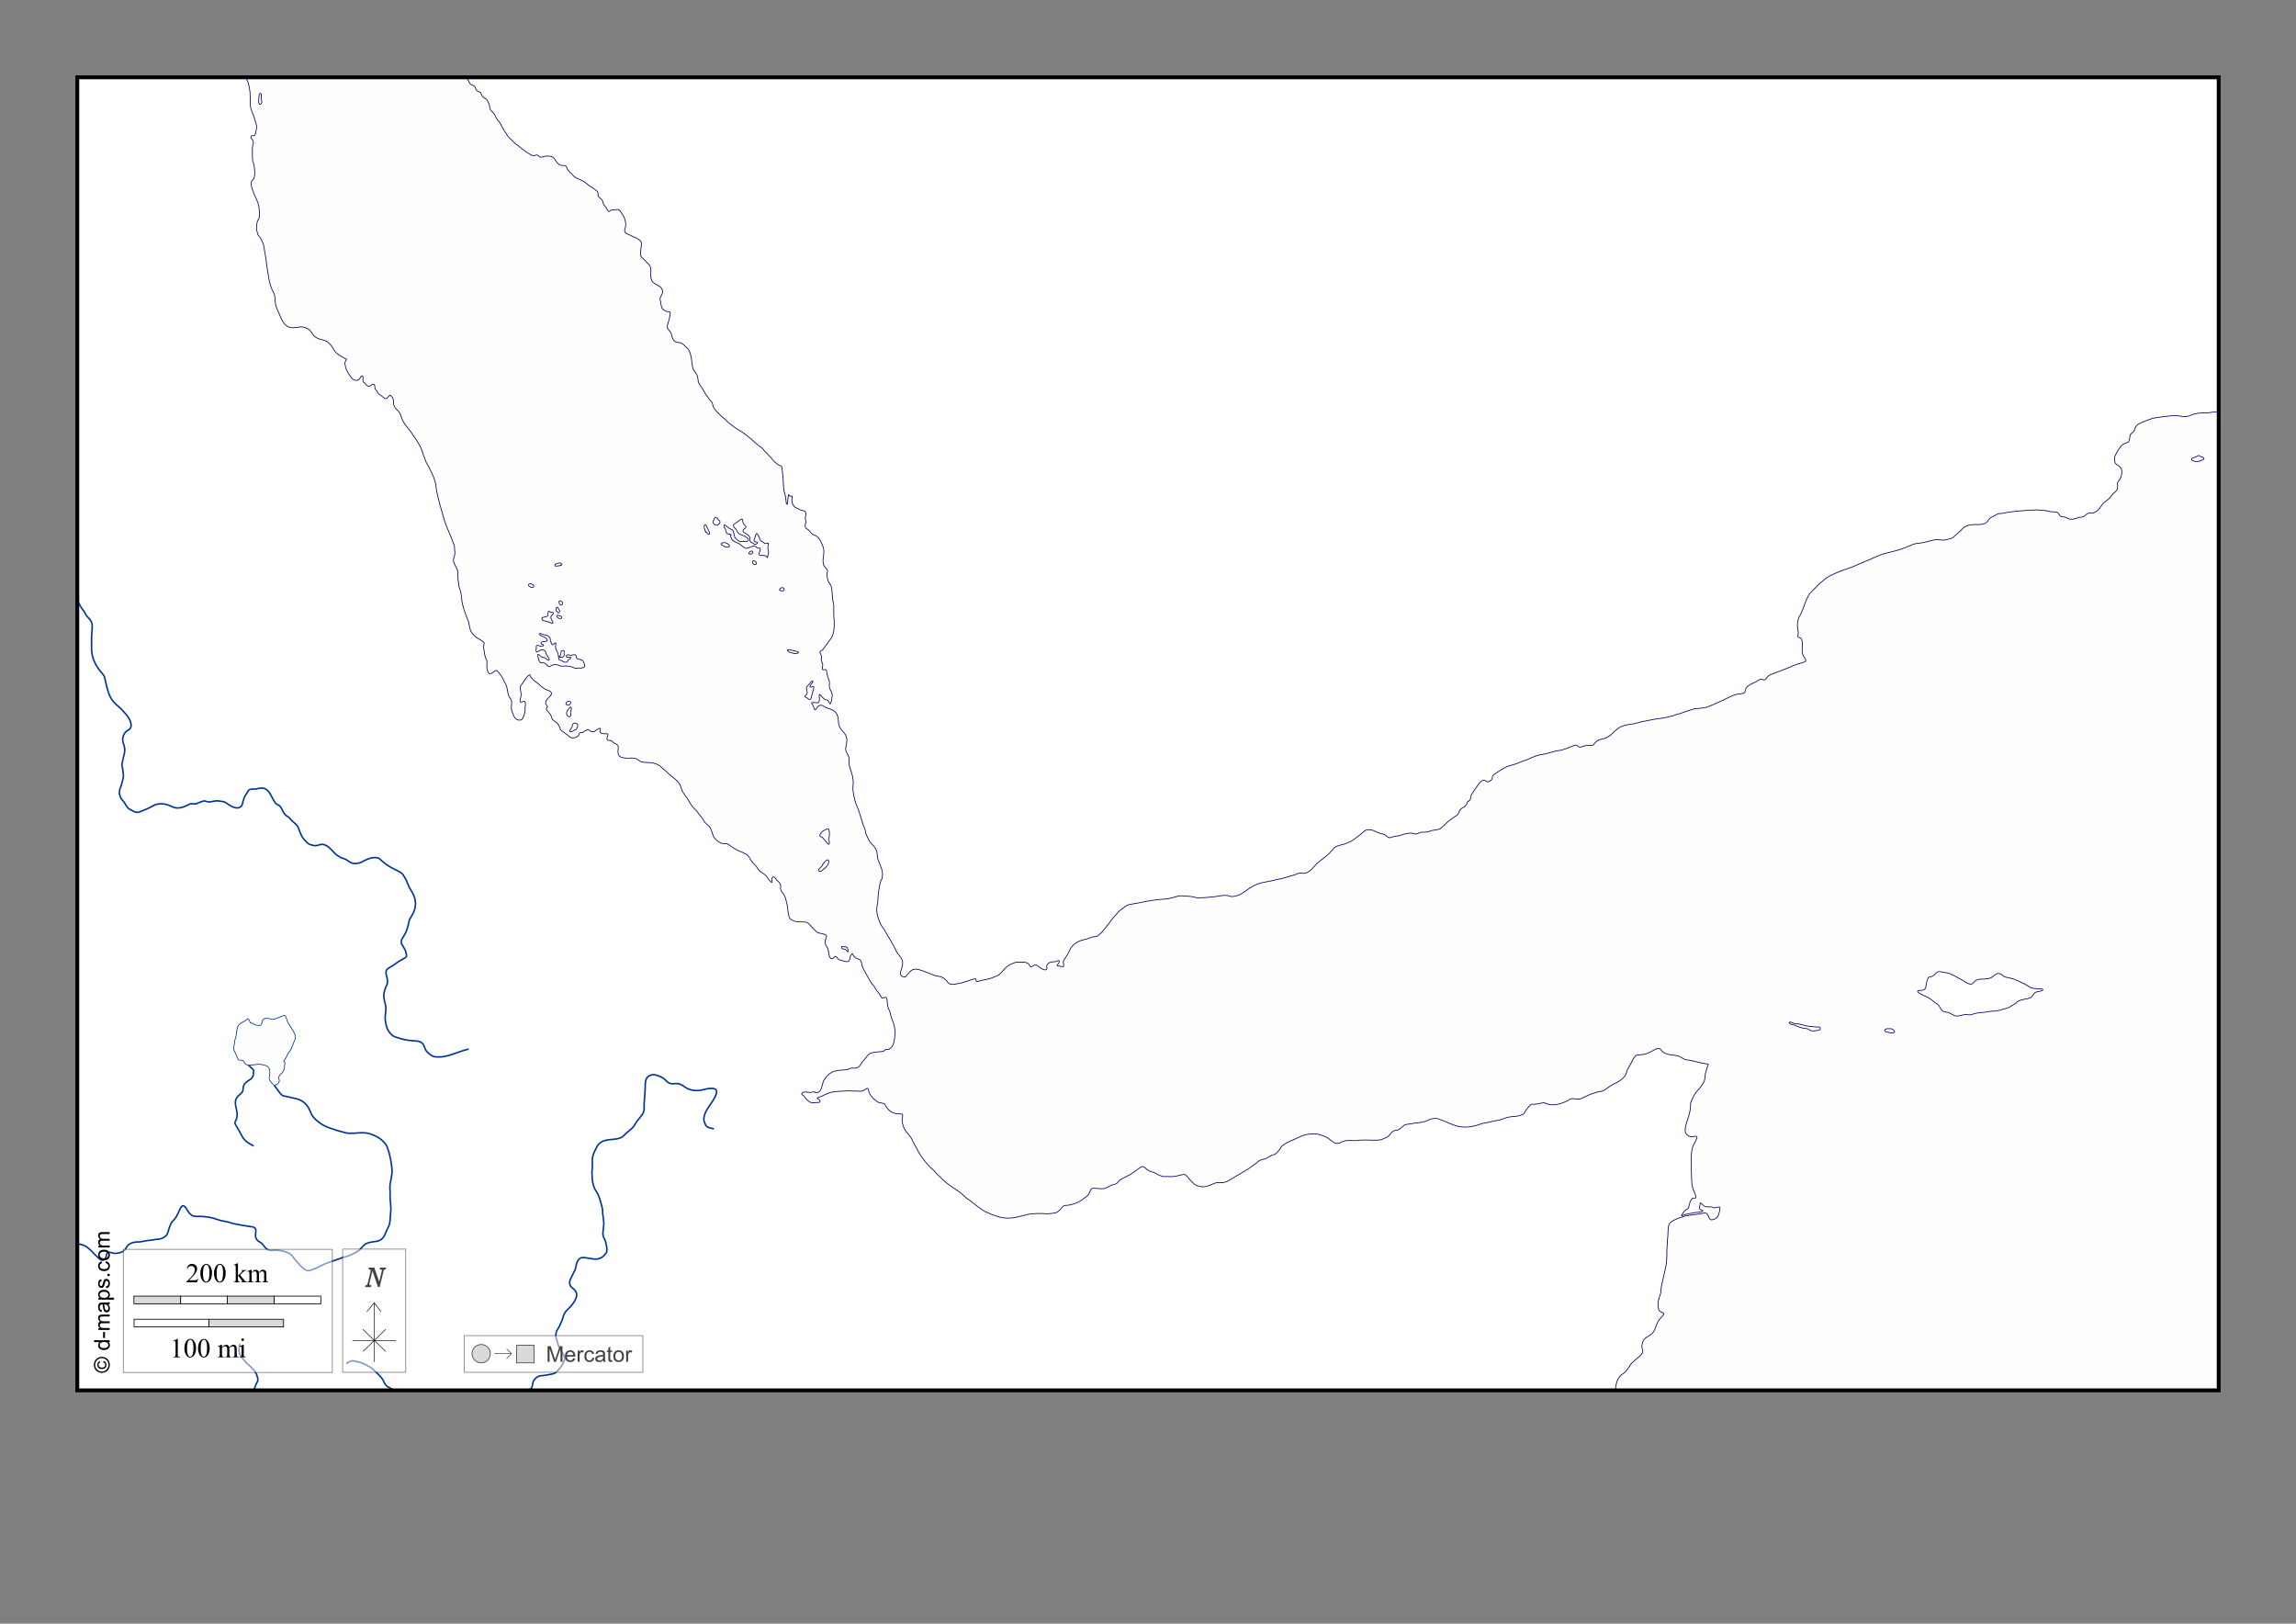 <?xml version="1.0" encoding="UTF-8"?>
<!DOCTYPE svg PUBLIC "-//W3C//DTD SVG 1.1//EN" "http://www.w3.org/Graphics/SVG/1.1/DTD/svg11.dtd">
<!-- Creator: CorelDRAW -->
<svg xmlns="http://www.w3.org/2000/svg" xml:space="preserve" width="297mm" height="210mm" version="1.1" style="shape-rendering:geometricPrecision; text-rendering:geometricPrecision; image-rendering:optimizeQuality; fill-rule:evenodd; clip-rule:evenodd"
viewBox="0 0 29700 21000"
 xmlns:xlink="http://www.w3.org/1999/xlink">
 <rect x="0" y="0" width="29700" height="21000" fill="#808080" stroke="none"/>
 <defs>
  <style type="text/css">
   <![CDATA[
    .str3 {stroke:black;stroke-width:10;stroke-miterlimit:3.864;stroke-opacity:0.502}
    .str8 {stroke:black;stroke-width:50;stroke-miterlimit:22.926}
    .str2 {stroke:#003399;stroke-width:20;stroke-miterlimit:22.926}
    .str5 {stroke:#434242;stroke-width:10;stroke-miterlimit:22.926}
    .str7 {stroke:black;stroke-width:10;stroke-miterlimit:3.864}
    .str0 {stroke:#000066;stroke-width:10;stroke-miterlimit:22.926}
    .str1 {stroke:#003399;stroke-width:10;stroke-miterlimit:22.926}
    .str6 {stroke:#2B2A29;stroke-width:7.62;stroke-miterlimit:22.926}
    .str4 {stroke:black;stroke-width:7.62;stroke-miterlimit:22.926}
    .fil2 {fill:none}
    .fil0 {fill:#FEFEFE}
    .fil5 {fill:#D9DADA}
    .fil1 {fill:white}
    .fil8 {fill:#FEFEFE;fill-rule:nonzero}
    .fil7 {fill:#D9DADA;fill-rule:nonzero}
    .fil4 {fill:#434242;fill-rule:nonzero}
    .fil6 {fill:black;fill-rule:nonzero}
    .fil3 {fill:#FEFEFE;fill-rule:nonzero;fill-opacity:0.502}
   ]]>
  </style>
 </defs>
 <g id="Plan_x0020_1">
  <rect class="fil0" x="1000" y="1000" width="27700" height="16982.04"/>
  <path class="fil1 str0" d="M1000 17982.04l19898.76 0 0 -42.15c-0.44,-13.31 6.67,-27.35 8.26,-36.38 9.23,-52.56 41.08,-108.51 87.65,-136.82 39.48,-24.01 72.24,-79.96 97.56,-117.84 34.57,-51.52 148.06,-117.12 156.68,-161.63 9.17,-47.39 -26.16,-36.96 -1.66,-123.46 26.2,-92.48 120.31,-67.77 162.05,-177.93 34.48,-90.98 26.93,-88.86 94.69,-163.85 54.9,-60.76 -29.09,-33.66 -46.58,-82.41 -26.84,-74.75 2.63,-154.88 27.98,-226.28 -0.52,-44.49 6.1,-88.32 18.05,-131.11 8.07,-28.91 11.44,-56.86 18.33,-83.22 10.28,-39.38 15.92,-75.66 25.21,-113.5 10.14,-41.33 9.06,-79.29 13.86,-119.27 3.74,-31.1 -0.78,-63.31 0.69,-95.23 2.03,-44.24 7.87,-95.55 8.2,-138.15 9.98,-58.74 2.03,-131.37 17.29,-190.17 10.22,-39.4 79.5,-68.57 114.17,-83.51 21.46,-9.25 57.62,-14.92 74.99,-23.98 29.14,-15.21 44.35,-11.62 71.79,-16.75 52.65,-9.85 130.13,-13.77 183.2,-27.9 84.67,-22.53 56.56,93.2 114.03,85.92 33.95,-4.29 60.39,-21.62 78.55,-49.97 11.46,-17.88 25.15,-83.5 25.64,-105.76 0.61,-28 -68.16,16.06 -99.65,-6.47 -16.69,-11.94 -41.42,-2.83 -63.55,-4.96 -39.59,-3.82 -37.85,-7.31 -64.47,-30.38 -7.29,-6.32 -24.19,-28.6 -28.86,-17.98 -2.09,4.75 -1.4,26.21 -7.51,43.75 -18.14,52.04 50.07,43.89 40.58,58.49 -10.59,16.29 -85.93,17.3 -111.01,20.95 -33.81,4.94 -58.03,14.04 -92.32,18.95 -37.39,5.35 -36.1,8.99 -67.66,21.98 -12.49,5.14 20.88,-45.44 22.25,-47.4 8,-11.41 13.97,-15.31 19.92,-22.6 9.45,-11.59 37.7,-21.08 40.3,-25.71 18.78,-33.53 4.48,-32.1 19.23,-62.01 2.26,-13.03 3.56,-21.75 9.92,-34.09 13.32,-25.85 28.32,-43.8 58.57,-37.63 30.12,6.15 -5.18,-70.99 -9.64,-80.82 -42.45,-93.37 -28.75,-139.92 -35.91,-236.92 -3.9,-52.82 3.68,-141.01 -3.92,-186.02l1.15 -10.53c2.88,-26.19 1.68,-70.32 6.29,-91.31 13.34,-60.74 8.76,-55.96 39.36,-113.56 6.35,-11.94 44.35,-70.71 22.51,-77.51 -31.11,-9.69 -47.79,9.29 -80.75,0.28 -57.9,-15.82 -73.57,-59.72 -62.84,-115.54 21.91,-114.02 66.83,-174.24 66.83,-297.94 -0.38,-30.34 7.21,-33.39 16.4,-57.95 11.43,-30.57 20.96,-40.84 33.43,-66.5 20.24,-41.7 54.63,-67.33 80.41,-103.29 40.14,-55.95 56.04,-73.6 58.35,-145.45 1.31,-40.72 19.55,-75.12 29.42,-114.9 7.24,-29.2 24.96,-37.78 -7.09,-37.78 -19,0 -31.59,-7.23 -40.87,-7.51 -21.64,-0.66 -23.7,-1.58 -48.5,-9.03 -41.6,-9 -82.49,-21.51 -124.5,-28.87 -47.31,-8.29 -65.45,-2.6 -109.71,-33.9 -60.14,-42.52 -133.29,-26.22 -199.33,-51.26 -38.08,-14.43 -52.78,-24.99 -75.58,-56.72 -15.23,-21.19 -59.61,-8.04 -77.13,3.05 -29.66,18.77 -89.64,48.32 -123.15,58.35 -27.01,8.09 -99.01,7.55 -111.86,14.41 -40,21.34 -74.87,123 -104.8,163.57 -7.11,12.47 -14.91,23.97 -18.26,38.11 -7.34,30.98 -19.69,64.75 -44.03,86.81 -48.18,43.66 -69.9,57.42 -129.32,83.92 -41.18,18.36 -120.26,89.06 -154.88,92.75 -51.63,5.5 -73.45,17.28 -120.14,31.98 -46.3,14.58 -68.47,28.32 -110.71,48.03 -52.26,24.37 -53.64,26.64 -108.81,18.31 -45.79,-6.92 -66.93,-2.54 -103.47,25.91 -56.16,28.08 -121.13,50.83 -184.64,51.33 -60.35,0.47 -53.86,-7.74 -103.86,-23.9 -33.46,-10.81 -112.08,25.59 -156.77,15.57 -32.52,-7.29 -65.19,49.06 -82.96,69.88 -17.64,20.66 -26.5,56.33 -50.16,64.2 -30.65,10.21 -74.08,25.77 -105.43,25.5 -47.86,-0.42 -107.7,12.79 -151.31,32.45 -47.64,21.49 -78.19,14.96 -121.19,27.15 -28.35,8.04 -45.68,11.76 -74.39,17.22 -44.66,8.49 -77.39,11.49 -119.42,31.49l-19.89 5.39c-122.93,33.28 -216.88,33.75 -334.75,-18.14 -30.31,-13.35 -62.83,-23.41 -91.09,-37.14 -24.09,-11.72 -40.73,-13.77 -63.67,-24.45 -32.79,-15.27 -85.86,-9.91 -118.28,3.99 -64.17,27.5 -74.17,33.38 -143.52,42.03 -44.3,5.52 -73.54,6.91 -118.05,16.74 -31.89,7.05 -56.07,-0.17 -80.42,24.6 -15.9,16.17 -23.91,19.35 -39.07,31.63 -50.36,40.78 -59.57,14.09 -97.02,39.4 -34.25,23.15 -29.77,45.11 -76.61,74.7 -21.01,10.5 -53.17,26.06 -75.38,32.11 -32.95,8.97 -103.11,8.71 -137.67,6.54 -37.3,-2.35 -68.72,-1.44 -105.47,-1.44 -38.44,0 -74.62,9.93 -110.33,7.23 -30.46,-2.31 -49.38,-1 -78.14,-1.44 -83.08,-1.27 -112.17,68.87 -185.5,22.18 -15.7,-10 -74.5,-56.85 -81.71,-60.22 -57.83,-27.02 -120.19,-53.39 -185.94,-46.92 -52.55,5.17 -75.12,2.06 -126.32,19.64l-12.34 5.03c-38.71,15.78 -78.09,38.74 -115.68,52.02 -19.08,6.74 -30.1,14.4 -45.95,21.28 -33.35,14.49 -96.52,47.25 -114.95,80.09 -16.73,29.81 -12.76,25.37 -35.63,51.4 -47.01,53.53 -66.33,33.36 -105.01,58.5 -42.11,27.36 -40.81,30.44 -91.49,42.36 -61.77,14.52 -76.08,47.13 -124.09,76.82 -22.08,13.65 -36.63,28.13 -57.67,42.45l-9.07 5.15c-50.64,28.76 -97.75,61.21 -148.79,88.21 -57.04,30.18 -134.34,95.18 -198.79,88 -69.7,-7.76 -74.86,6.1 -136.69,29.56 -63.89,24.25 -94.17,31.85 -159.93,13.15 -59.05,-16.78 -62.62,-42.18 -103.48,-78.12 -23.03,-20.25 -46.43,-67.93 -73.94,-71.53 -13.92,-1.82 -67.11,12.39 -84.41,16.46 -62.74,14.79 -82.26,11.93 -146.56,10 -45.72,2.98 -45.9,0.57 -86.81,-13.23 -31.28,-10.55 -59.62,-33.71 -81.67,-39.97 -42.47,-12.07 -38.83,-7.45 -76.8,-32.11 -39.87,-25.9 -51.25,-67.48 -105.91,-24.45 -30.4,23.94 -62.36,45.08 -92.6,68.13 -27.45,20.91 -45.47,23.29 -70.9,39.15 -23.08,14.38 -87.56,41 -99.36,57.12 -18.11,24.73 -34.69,43.93 -67.21,48.99 -37.55,5.86 -61.46,27.19 -95.98,41.56 -56.11,23.34 -75.44,9.42 -127.74,9.42 -21.88,0 -53.68,-10.39 -67.37,6.9 -29.48,37.22 -13.89,52.33 -59.54,95.63 -18.64,11.67 -43.25,31.31 -62.29,44.86 -49.99,35.55 -56.71,31.96 -109.88,54.15 -11.66,4.86 -87.32,20.5 -97.66,17.37 -15.66,-4.75 -36.27,10.47 -46.02,21.09 -27.62,30.08 -47.67,62.45 -88.47,75.85 -13.64,4.48 -107.93,13.72 -119.27,12.2 -34.57,-4.64 -69.03,-5.05 -103.97,-3.93l-2.96 0.07c-33.92,-0.69 -116.69,6.16 -149.27,15.86 -31.75,9.45 -65.75,15.57 -96.88,23.97 -88.3,23.83 -175.1,27.64 -263.65,3.31 -24.87,-6.83 -47.88,-17.81 -69.55,-23.5 -33.94,-8.93 -49.63,-22.83 -79.44,-33.76 -31.1,-11.41 -32.14,-15.91 -56.7,-29.56 -18.64,-10.36 -31.29,-23 -46.59,-32.24 -23.5,-14.19 -45.47,-36.53 -66.97,-51.55 -32.22,-22.51 -60.49,-50.31 -94.88,-69.38 -30.86,-28.44 -50.96,-48.88 -84.97,-75.6 -29.25,-22.99 -54.18,-38.58 -85.14,-58.49 -31.2,-20.07 -58.44,-42.4 -87.79,-63.67 -43.59,-31.58 -78.22,-74.84 -117.48,-107.13 -26.45,-21.75 -44,-54.38 -68.77,-73.12 -33.3,-25.18 -44.44,-46.12 -72.83,-74.48 -17.73,-17.72 -35.28,-48.42 -51.88,-66.01 -20.9,-22.15 -22.62,-32.72 -38.03,-55.33 -21.01,-30.81 -25.91,-50.1 -43.82,-80.2 -6.75,-11.71 -12.93,-24.27 -20.06,-35.62 -25.53,-40.64 -34.47,-79.69 -65.11,-116.31 -57.35,-68.54 -80.9,-93.16 -97.84,-184.4 -6.22,-33.44 7.8,-70.89 6.13,-89.84 -1.47,-16.7 -56.45,-10.51 -71.79,-12.05 -37.78,-3.79 -77.27,-22.57 -105.01,-48.35 -15.97,-14.86 -42.4,-49.33 -50.86,-69.28 -12.53,-29.55 -65.47,-12.16 -105.69,-41.74 -20.73,-15.25 -18.48,-20.46 -46.23,-36.59 -3.53,-7.52 -8.78,-15.68 -15.07,-21.15 -23.65,-20.54 -45.21,-62.49 -47.77,-94.21 -2.15,-26.65 -23.47,-20.31 -38.86,-6.87 -35.84,31.28 -67.08,28.06 -111.41,23.63 -21.51,-2.15 -45.55,1.04 -63.1,-0.83 -45.81,-4.88 -79.48,1.86 -123.72,1.86 -36.77,0 -143.21,8.09 -173.9,23.98 -25.08,12.99 -46.97,16 -73.25,31.63 -19.48,11.59 -40.6,12.59 -57.13,23.43 -10.86,7.13 -19.03,5.84 -19.89,6.34 -11.16,6.53 30.79,24.4 34.31,38.84 7.13,29.31 -25.63,20.15 -38.94,22.34 -19.49,3.23 -45.49,2.27 -65.79,2.27 -29.96,0 -62.99,-37.51 -81.93,-56.22 -5.1,-8.57 -13,-20.19 -19.49,-27.68 -11.68,-13.5 -35.36,-20.25 -30.05,-32.28 19,-43.01 94.1,-4.84 140.07,-21.07 31.46,-11.11 22.33,12.25 53.13,8.88 76.55,-8.38 63.66,-121.99 99.9,-171.96 22.95,-31.63 56.71,-71.8 91.5,-89.93 34.12,-17.79 45.05,-18.07 80.15,-25.36 42.51,-8.82 111.6,-2.8 146.43,-20.19 50.15,-25.04 54.14,-2.64 86.17,-11.51 33.55,-9.29 45.92,-14.56 64.1,-46.3 8.76,-12.35 24.85,-38.67 34.18,-47.48 25.36,-23.96 50.12,-70.09 77.7,-88.59 29.04,-19.48 78.45,-24.42 112.92,-26.81 12.66,-0.88 34.71,-4.08 45.17,-4.21 48.11,-0.6 39.5,-33.88 67.51,-28.25 35.43,7.11 68.14,-27.42 80.82,-56.84 10.81,-25.1 15.6,-48.07 19.71,-74.96 5.37,-35.15 6.2,-59.83 9.3,-94.54l-0.75 -7.84c-7.56,-51.39 -15.1,-103.14 -37.89,-150.28 -23.57,-48.73 -16.8,-80.51 -38.47,-122.61 -30.1,-58.48 -18.45,-86.35 -30.16,-141.57 -8.92,-42.11 -30.51,-20.94 -52.38,-13.66 -15.18,5.06 -47.11,-62.17 -57.19,-72.83 -26.6,-28.15 -36.47,-45.45 -55.18,-79.92 -20.65,-25.3 -39.45,-44.93 -55.12,-74.27 -14.69,-27.52 -30.38,-52.16 -45.21,-80.13 -15.18,-28.6 -54.55,-93.82 -58.22,-122.73 -13.46,-106.16 -54.3,-53.93 -101.98,-110.44 -13.81,-16.37 -12.24,-44.94 -28.32,-30.59 -28.06,25.04 -21.44,62.26 -32.79,84.45 -12.05,23.56 -55.34,12.91 -74.3,5.53 -39.31,-15.31 -56.16,-1.55 -87.98,-48.45 -20.77,-30.63 -36.85,10.65 -52.16,17.64 -24.7,11.27 -39.77,-18.48 -44.91,-37.96 -8.59,-32.6 -9.1,-84.83 -29.98,-111.84 -20.72,-26.82 -22.94,-47.75 -23.22,-83.22l0.97 -3.85c4.29,-14.36 20.38,-43.29 17.84,-57.96 -2.71,-15.65 -53.68,-28.06 -67.37,-30.04 -74.24,-10.72 -68.37,-33.47 -116.73,-76.21 -17.95,-15.86 -18.08,-19.95 -31.9,-35.96 -36.42,-42.21 -70.22,-37.42 -120.12,-37.42 -19.67,0 -66.64,-3.53 -82.55,-10.89 -53.33,-24.67 -55.47,-20.38 -72.47,-77.37 -10.58,-35.44 -9.18,-100 -19.63,-136.43 -16.15,-56.28 -10.34,-69.88 -40.52,-126.71 -17.88,-20.58 -17.9,-23.42 -31.14,-44.99 -29.74,-48.46 4.69,-61.12 -20.12,-100.54 -23.51,-37.35 -43.44,-35.3 -56.77,-63.59 -17.69,-37.56 -46.12,-18.15 -48.93,2.62 -1.68,12.43 22.71,75.51 -24.94,27.9 -7.96,-7.96 -27.56,-34.38 -33.08,-44.03 -28.8,-50.34 -89.87,-65.11 -110.65,-97.9 -25.85,-40.8 -42.24,-58.92 -76.21,-92.89 -35.73,-35.73 -38.78,-67.86 -71.11,-100.87 -13.29,-13.57 -84.45,-42.31 -106.04,-51.27 -31.59,-13.1 -61.24,-32.23 -89.92,-50.43l-4.2 -2.7c-34.75,-19.09 -35.75,-36.65 -79.03,-43.06 -21.21,-3.15 -49.15,1.72 -64.15,-6.27 -48.49,-25.82 -93.62,-64.72 -107.9,-119.41 -8.75,-33.56 -14.17,-43.97 -28.18,-74.2 -18.26,-39.42 -63.91,-53.11 -87.03,-99.22 -20.21,-40.32 -54.01,-68.25 -75.17,-103.29 -11.78,-19.51 -28.19,-29.94 -40.8,-44.03 -40.25,-44.97 -51.53,-62.6 -81.57,-115.55 -4.18,-7.2 -9.04,-13.55 -13.09,-20.67 -14.49,-25.5 -21.99,-29.05 -36.24,-50.22 -30.41,-45.22 -34.46,-54.78 -49.14,-106.14 -6.63,-23.21 -31.22,-56.84 -48.29,-73.64 -29.45,-28.99 -109.3,-84.63 -127.06,-109.28 -10.79,-14.97 -52.54,-42.49 -68.07,-59.8 -18.5,-20.61 -41.1,-33.46 -65.74,-45.76 -29.97,-14.96 -95.15,-21.98 -128.49,-21.49 -31.49,0.46 -45.8,-4.65 -74.09,-9.31 -17.55,-2.9 -46.25,-33.54 -59.6,-37.61 -33.95,-10.35 -52.96,-13.07 -90.05,-9.31 -27.09,0 -57.68,0.68 -84.2,-5.1 -38.65,-8.43 -57.44,-19.56 -64.7,-57.88 -5.45,-28.7 4.45,-67.93 2.34,-82.68 -5.92,-41.3 -49.24,-34.91 -69.32,-61.73 -25.46,-34 -60.88,-15.5 -71.1,-28.19 -25.54,-31.7 40.01,-78.01 -17.18,-80.34 -29.52,-1.21 -25.9,3.33 -55.8,-4.27 -46.91,-11.93 6.08,-77.93 -32.24,-64.22 -34.5,12.34 -54.55,39.25 -70.83,43.76 -12.3,3.41 -41.93,-4.09 -51.4,-13.3 -26.89,-26.17 -13.13,-16.02 -50.23,-6.27 -20.53,5.4 -41.64,39.02 -55.47,30.59 -14.05,-8.55 -28.07,3.81 -31.21,15.43 -6.83,25.35 -22.32,38.52 -47.55,45.76 -30.01,8.62 -50.14,14.2 -75.86,-7.65 -17.7,-15.04 -17.11,-15.47 -40.1,-31.91 -17.48,-15.1 -75.8,-49.84 -80.6,-65.15 -11.69,-37.28 -10.05,-34.11 -31.85,-67.14 -27.28,-41.32 -72.72,-39.76 -79.37,-83.77 -4,-26.5 -42.73,-73.94 -61.19,-92.32 -31.23,-31.1 25.86,-37.57 -4.96,-67 -35.25,-33.67 6.2,-82.98 34.17,-107.48 56.72,-49.71 21.43,-76.7 -35.96,-92.18 -15.38,-4.15 -64.65,-39.96 -74.28,-50.46 -38.01,-41.48 -73.89,-50.26 -116.98,-100.02 -30.18,-34.85 -17.31,-34.13 -20.41,-43.14 -31,-8.03 -91.45,104.82 -115.62,130.49 -21.45,22.8 -10.08,64.66 -3.73,95.63 15.39,75 -53.31,148 29.77,118.64 51.15,-18.07 16.85,80.2 24,106.83 5.79,21.6 -25.64,126.99 -55,131.86 -78.18,12.98 -94.4,-58.85 -115.61,-115.04 -25.02,-66.3 21.28,-110.65 -23.29,-168.53 -34.03,-44.2 -28.13,-90.73 -44.08,-147.18 -13.02,-46.07 -34,-65.45 -44.8,-94.02 -15.03,-39.76 -49.53,-74.59 -72.61,-107.34 -25.49,-36.17 -86.17,65.41 -116.76,23.71 -42.32,-57.71 -10.49,-142.61 -24.8,-165.07 -22.36,-35.13 -28.6,-84.62 -32.65,-126.11 -5.48,-18.22 -8.26,-26.87 -8.26,-46.44 0,-25.36 13.51,-40.06 8.83,-49.47 -17.85,-35.88 -104.56,-57.45 -154.22,-123.89 -42.82,-57.29 -29.92,-103.55 -53.48,-163.04 -31.61,-79.83 -75.99,-192.58 -82.4,-277.53 -4.12,-54.54 -15.04,-106.68 -33.5,-158.75 -8.79,-24.82 -7.22,-60.57 -11.43,-77.58 -8.75,-35.42 -0.39,-98.48 -7.84,-130.08 -11.47,-48.64 -65.61,-114.85 -54.15,-154.35 29.27,-100.87 16.18,-58.87 11.15,-169.9 -3.33,-9.5 -6.69,-18.66 -9.78,-28.21 -33.91,-104.64 -93.76,-213.52 -122.09,-313.1 -35.57,-125.08 -93.9,-309.78 -106.39,-435.91 -3.38,-34.12 -14.47,-67.77 -25.24,-100.3 -7.58,-22.92 -74.03,-164.45 -85.28,-177.65 -17.77,-20.86 -28.5,-64.28 -39.26,-89.29 -24.4,-56.7 -26.68,-89.16 -55.14,-147.04 -11.41,-15.59 -20.27,-33.65 -29.9,-50.46 -23.31,-40.67 -45.25,-64.79 -66.44,-99.31 -34.13,-55.62 -93.6,-116.46 -120.43,-164.42 -34.17,-61.09 -26.33,-108.74 -85.85,-159.74 -25.93,-22.23 -42.1,-56.36 -41.34,-91.48 1.56,-72.75 -28.84,-70.46 -34.72,-89.29 -5.88,-18.84 -34.51,16.96 -38.04,22.44 -22.08,34.3 -50.46,11.33 -75.64,-12.09 -13.67,-12.71 -47.02,-28.36 -51.41,-39.69 -17.22,-44.44 -41.62,-42.56 -41.62,-83.25 0,-49.04 -35.91,-35.46 -54.15,-16.11 -21.34,22.65 -59.44,-5.55 -64.49,-15.73 -13.59,-27.44 -41.27,-17.09 -35.29,-67.38 6.97,-58.64 -17.27,-54.99 -38.46,-11.58 -20.92,42.86 -79.1,30.39 -102.1,3.31 -27.59,-32.48 -79.09,-107.93 -84.34,-150.48 -3.3,-26.69 -15.34,-43.3 -4.25,-66.15 18.81,-38.79 35.19,-22.09 -17.11,-49.61 -6.79,-3.82 -13.45,-7.86 -20.26,-11.57 -137.96,-75.22 -87.19,-98.29 -171.99,-178.03 -47.52,-44.68 -80.16,-38.95 -134.32,-58.01 -86.56,-30.47 -82.2,-96.96 -138.24,-127.76 -92.72,-50.96 -125.66,-9.51 -207,-14.75 -118.71,-7.64 -145.79,-148.44 -189.17,-234.95 -43.9,-87.51 -18.09,-162.45 -46.3,-213.32 -65.23,-117.62 -68.12,-232.71 -91.52,-360.5l0.14 -3.74c-0.72,-14.49 -16.72,-116.51 -16.68,-116.98 0.79,-8.86 -18.58,-101.57 -19.98,-119.06 -2.61,-32.6 -37.08,-110.49 -61.47,-133.51 -24.24,-22.88 -22.53,-58.91 -29.77,-76.5 -10.84,-26.32 1.22,-121.57 16.39,-134.52 32.04,-27.34 13.99,-187.7 -3.31,-224.32 -12.97,-27.47 -8.35,-29.61 -29.19,-69.46 -15.78,-31.42 -54.4,-127.07 -56.09,-161.77 -1.11,-22.94 -0.84,-51.17 21.5,-66.01 41.14,-27.31 21.08,-196.12 -0.71,-236.89 -6.84,-12.81 -8.79,-185.44 -3.16,-198.44 36.45,-84.27 -34.01,-89.73 -20.79,-120.71 14.15,-33.15 45.53,13.66 59.25,-39.69 7.68,-29.88 5.71,-45.41 14.88,-83.52 -1.2,-4.67 -5.35,-28.26 -5.79,-33.14 -1.54,-17.09 -40.1,-132.67 -48.99,-150.2 -8.7,-17.14 -12.75,-34.92 -18.53,-52.52 -14.49,-44.14 -11.03,-110.64 -11.03,-157.5 0,-47.04 -3.31,-73.83 -11.36,-119.21 -3.34,-18.82 -12.28,-58.12 -18.61,-75.38 -10.45,-28.49 -16.39,-21.69 -21.29,-56.79l-2185.51 0 0 16982.04zm5030.78 -16982.04c17.07,36.61 19.03,25.24 28.11,41.19 17.31,30.39 8.7,45.83 49.68,58.16 17.12,5.15 34.7,18.74 40.44,36.52 24.28,75.12 60.11,24.98 80.75,88.59 14.44,44.51 55.27,43.68 71.68,72.22 25.02,43.53 28.98,46.33 34.65,97.85 4.64,42.07 46.51,53.62 63.24,89.98 15.22,33.07 29.22,61.25 54.69,88.04l2.58 3.05c26.26,32.88 25,45.23 44.1,77.19 16.56,27.71 22.59,42.91 43.26,69.99 23.73,31.08 21.33,39.38 54.85,70.21 19.39,17.83 29.3,25.67 46.92,46.44 17.73,20.92 53.51,37.54 75.24,60.08 10.04,10.42 84.84,65.62 99.01,74.49 13.48,8.45 66.85,42.29 79.61,41.55 32.07,-1.85 43.63,-28.45 73.71,7.65 19.68,23.62 46.1,-0.73 78.19,-2.76 58.07,-3.67 86.15,-7.73 126.51,41.06 8.91,10.77 13.12,23.88 27.09,39.64 15.61,17.6 19.18,21.16 38.65,34.23 23.62,4.05 40.35,5.58 62.84,6.54 26.92,1.14 19.5,31.72 38.65,51.88 11.7,12.33 19.1,33.22 38.53,44.93 12.05,7.27 28.05,33.24 47.25,46.99 28.89,20.69 37.47,25.19 71.18,37.21 17.16,6.12 62.63,29.94 75.93,42.31 32.7,30.42 39.03,33.51 78.21,57.26 9.78,5.93 68.69,48.77 71.8,54.5 20.65,38.09 -11.4,51.27 32.53,84.89 37.33,28.55 31.95,33.3 44.72,73.79 1.55,4.92 3.22,8.63 5.57,13.16 28.1,30.32 24.19,30.62 43.5,61.8 38.84,62.76 24.46,-13.47 90.45,4.21 24.92,6.67 52.52,-35.36 92.67,36.52 21.83,39.07 40.02,53.5 50.01,102.17 8.19,39.87 9.97,70.33 -4.18,110.04 -11.1,31.17 9.05,55.52 38.65,64.85 29.68,9.36 55.82,29.92 88.69,41.27 25.74,8.9 71.78,33.94 82.33,61.12 12.24,31.55 -6.03,77.48 -5.03,115.83 -8.81,82.21 5.21,71.38 55.18,120.1 14.8,14.43 22.89,30.37 42.38,45.88 55.24,43.95 21.53,135.87 37.83,194.52 22.34,80.36 110.71,72.01 139.04,130.78 32.27,66.95 -38.84,98.5 -22.25,143.37 2.76,7.46 3.8,9.43 4.13,17.72 12.46,70.82 7.54,104.97 84.95,130.92 23.01,7.72 50.12,-6.35 38.8,31.89 -6.06,20.44 -3.22,41.49 -12.19,69.13 -6.12,18.85 -8.72,34.31 -16.54,55.11 -30.87,82.13 40.13,80.01 50.3,151.43 6.94,48.78 33.02,93.24 87.73,92.35 35.08,-0.57 63.04,22.2 84.67,47.06 7.8,8.96 21.88,22.06 32.04,28.18 25.77,28.15 27.7,47.43 38.86,82.47 14.92,46.85 16.64,116.15 27.49,165.37 13.61,61.67 61.52,67.51 67.59,148.07 3.95,52.48 14.15,59.83 40.84,99.55 21.59,32.11 31.28,47.57 49.71,82.1 9.81,18.36 36.62,52.56 49.94,70.89 4.88,6.72 11.12,16.42 16.61,22.11 37,38.81 26.63,39.91 42.1,84.62 15.72,45.46 76.04,92.09 109.21,127.95 14.95,16.16 42.28,27.75 59.32,50.55 19.63,26.29 63.33,52.99 91.17,75.6 36.05,29.27 83.78,54.44 123.62,80.3 25.08,16.28 82.65,62.91 105.39,83.46 46.8,42.29 80.37,73.42 132.78,109.99 18.97,13.23 30.97,34.68 46.66,51.48 28.72,22.38 52.54,57.6 77.79,78.76 8.71,7.3 30.85,42.31 47.89,55.8 32.25,25.54 33.77,34.86 77.3,49.82 20.56,7.07 17.28,36.33 20.06,55 6.1,41.09 11.48,102.05 13.37,143.44 1.52,33.13 4.37,66.74 5.78,100.26 0.84,19.99 9.47,46.23 14.13,65.94 13.36,40.45 15.48,70.3 18.12,111.62 0.84,13.12 19.09,47.45 19.09,-9.1 0,-26.62 8.09,-52.8 7.44,-77.79 -0.13,-5.08 3.71,-28.1 12.61,-7.65 14.17,32.55 47.06,-17.17 37.21,35.01 -7.86,41.68 -1.61,69.87 22.94,103.97 18.56,25.78 44.93,25.26 68.63,42.16 40.75,29.08 106.78,-1.56 81.1,98.66 -10.36,40.41 20.82,52.21 1.79,84.76 -10.62,18.16 -8.56,56.96 13.64,68.3 48.35,24.69 35.41,39.56 69.16,64.75 33.31,24.85 57.25,17.62 92.14,63.47 16.17,21.27 28.16,49.8 39,74.21 30.99,68.56 25.75,99.18 15.09,169.5 -4.55,30.04 -5.55,82.56 10.47,108.79 15.01,24.55 57.23,48.59 42.57,81.81 -11.39,25.83 -0.29,98.98 13.45,121.66 39.51,65.23 31.55,30.02 44.31,108.34 3.42,20.98 6.47,64.23 7.23,85.42 0.3,39.12 8.1,56.55 16.33,92.54 3.2,13.99 0.11,98.79 0.97,119.96 1.09,26.69 0.81,73.11 5.64,97.5 3.36,16.96 -1.28,116.17 -5.29,133.4 -11.48,49.42 -20.4,83.54 -54.51,123.24 -17.7,20.61 -33.74,48.01 -52.39,70.81 -3.19,3.9 -6.17,7.56 -9.14,11.62 -16.72,24.59 -22.83,41.45 -51.05,53.13 -28.75,11.89 7.94,46.42 7.23,73.09 -0.27,10.14 3.93,19.34 0.21,33.57 -8.11,31.07 17.15,42 17.15,75.64 0,20.73 -15.23,58.2 5.29,61.26 11.14,1.66 38.8,-18.04 46.18,26.2 8.27,49.5 9.69,64.35 30.46,111.77 13.4,30.59 -10.66,79.11 17.9,124.14 11.4,17.97 23.37,48.62 23.37,69.59 -4.78,23.96 -4.22,37.09 -7.65,56.98 -1,5.78 -15.98,65.49 -24.81,51.34 -14.7,-23.55 -14.69,-51.36 -44.65,-50.44 -26.83,0.82 -63.9,-48.8 -80.06,-66.22 -10.02,-10.79 -15.1,1.45 -12.05,15.92 5.55,26.29 9.71,99.78 -35.22,87.72 -6.56,-1.76 -67.6,-7.16 -63.32,2.13 2.97,0.61 24,44.31 26.32,51.4 7.93,24.14 15.92,61.3 38.86,16.33 19.63,-38.46 67.51,-51.49 98.94,-19.35 14.38,14.7 94.61,28.86 130.57,57.93 22.3,18.02 43.12,55.25 47.69,83.74 8.37,52.14 -2.21,77.49 26.25,131.8 21.04,40.13 74.21,72.47 82.69,124.78 8.03,34.37 5.9,28.66 4.06,57.05 -3.01,46.42 -30.68,92.54 -0.76,139.95 9.7,15.36 28.61,51.68 28.87,69.1 0.37,25.23 2.27,48.76 1.73,75.17 -0.65,31.94 35.43,111.9 42.37,151.55 4.7,26.82 10.92,52.33 10.54,80.11 -0.09,6.62 0.3,8.15 0.83,14.12 -0.5,25.79 -4.48,41.5 -4.96,66.76 -0.44,22.99 12.34,112.55 19.84,133.34 9.94,27.51 10.56,50.66 25.42,82.68 27.61,59.47 46.3,126.54 65.82,189.16 12.79,41.04 19.6,68.32 37.35,109.28 3.7,8.54 5.91,16.53 9.49,24.85 12.47,45.04 4.83,46.01 28.73,90.34 20.09,37.27 15.29,41.84 44.93,80.2 14.42,18.67 47.77,47.46 58.57,68.42 13.2,25.63 20.57,39.61 23.84,69.87 5.72,52.96 1.99,56.32 23.64,107.85 9.61,22.87 19.02,50.64 28.73,74.74 20.69,51.35 22.11,92.2 9.02,146.07 -28.66,46.03 -27.04,85.09 -38.31,135.31 -4.65,20.71 -13.34,109.32 -12.95,130.72 0.69,37.55 -15.77,90.29 -14.88,123.55 0.75,27.86 -1.86,24.49 3.92,54.71 11.3,59.11 37.35,138.26 75.02,185.12 15.12,18.8 35,49.73 44.25,71.75 15.24,23.23 21.2,39.42 38.58,63.59 12.77,17.77 71.53,124.44 79.59,144.34 12.16,30.07 28.89,58.74 51.33,82.21 44.61,46.64 49.93,92.65 33.69,152.69 -10.67,39.43 -47.12,105.29 16.42,120.52 38.07,9.13 36.31,-9.87 58.21,-35.29 58.2,-67.56 81.27,-75.09 167.99,-50.01 57.97,16.77 120.39,47.17 177.44,68.22 14.87,5.49 25.23,7.31 40.7,9.36 56.4,6.17 64.19,14.62 106.12,48.78 26.03,21.21 18.18,47.73 75.17,56.44 35.71,5.46 58.95,-7.54 94.9,-11.1 28.12,-2.79 94.58,-25.13 123.22,-35.13 18.41,-6.44 32.94,-13.36 52.85,-17.65 35.29,-7.61 38.14,-18.64 46.94,16.33 6.5,25.88 36.65,4.7 56.98,-0.34 39.79,-9.86 73.13,-13.15 113.03,-24.33 36.71,-10.28 63.75,-25.81 100.24,-37.96 43.13,-14.37 91.22,-94.27 134.71,-124.78 41.72,-29.28 43.34,-24.67 88.54,-44.01 5.85,-2.51 19.39,-5.82 25.96,-7.33 38.75,-2.31 43.31,-0.56 76.07,0.9 48.24,2.15 37.01,-6.03 81.45,20.67 17.91,10.76 12.32,59.72 59.18,25.7 14.49,-10.52 34.53,-17.41 49.76,-5.93 16.96,12.8 23.94,14.23 42.3,31.28 8.05,7.47 53.9,30.78 65.44,27.64 49.68,-13.49 -11.68,-48.09 43.14,-87.43 27.1,-19.45 52.11,-15.94 83.3,-19.44 21.01,-2.36 37.52,-15.69 49.14,-14.13 18.44,2.48 -3.64,38.27 -13.16,47.27 -14.73,13.93 -12.86,23.91 8.81,23.91 29.54,0 22.34,2.97 46.08,8.13 28.23,6.13 21.99,-29.95 16.97,-45.13 -10.1,-30.52 25.51,-64.07 37.82,-87.92 8.86,-17.16 23.32,-36.73 31.78,-56.3 33.54,-77.59 71.61,-116.02 151.43,-147.65 33.04,-13.09 66.06,-14.65 101.55,-28.25 18.07,-6.92 38.71,-13.44 56.18,-20.74 0.16,-0.02 48.47,-3.65 52.31,-5.18 17.33,-6.91 48.61,-39.43 63.8,-52.99 13.56,-12.09 61.78,-73.99 74.53,-91.21 12.97,-17.5 25.74,-31.37 39.2,-50.7 30.73,-44.11 57.39,-70.32 91.52,-109.35 23.44,-26.81 21.06,-26.4 52.16,-47.15 42.98,-28.68 57.72,-56.06 118.78,-65.39 51.25,-7.84 94.91,-14.98 146.04,-26.11 106.29,-23.13 198.51,-33.74 306.73,-42.24 14.11,-1.11 28.23,-2.46 42.17,-4.96 33.5,-9.62 69.83,-18.48 103.95,-27.9 34.15,-9.43 61.65,-10.01 96.08,-4.55 16.34,2.59 43,0.97 63.87,3.3 27.99,3.13 51.46,6.42 78.6,14.96 45.15,14.18 254.03,-9.5 307.11,-18.81 43.79,-7.68 90.89,-15.25 133.19,1.37 46.32,18.19 128.58,-13.32 168.06,-38.65 27.81,-17.84 45.84,-31.99 71.94,-50.44 22.58,-15.96 42.42,-28.45 66.83,-41.55l9.24 -5.58c55.57,-24.49 86.24,-34.76 146.53,-46.3 57.92,-11.09 105.99,-19.21 163.53,-34.73 27.47,-7.4 50.86,-9.14 80.41,-18.19 23.52,-7.19 36.78,-7.5 62.61,-18.51 29.59,-12.63 55.05,-11.46 86.23,-26.82 75.39,-37.15 70.84,-1.11 136.35,-19.3 56.07,-15.56 106.53,-96.2 152.75,-133.81 37.33,-30.36 73.91,-58.5 111.34,-88.26 42.09,-33.45 60.38,-61.33 93.93,-98.6 4.7,-5.23 7.38,-7.63 13.09,-11.58 62.2,-34.35 102.24,-28.78 155.8,-53.95 47.33,-22.25 50.33,-17.03 97.3,-51.69 46.44,-34.26 90.78,-71.01 135.3,-107.68 25.19,-20.76 83.96,-14.36 113.63,-1.58 40.53,17.45 49.93,27.79 96.67,38.72 36.18,8.45 46.87,10.81 73.72,35.41 45.02,41.23 69.63,-2.72 123.82,-3.85 50.58,-1.06 69.51,-20.47 116.47,-29.01 29.63,-5.39 43.34,-7.9 74.53,-9.1 41.96,2.81 26.79,8.16 47.13,10.75 43.44,5.52 49.65,-22.32 101.7,-22.32 31.07,0 65.84,-2.15 94.65,-13.85 42.57,-17.28 78.85,-11.58 111.66,-24.19 28.75,-11.05 30.63,-16.67 54.64,-36.52 29.85,-24.68 32.4,-27.55 57.71,-55.26 10.57,-11.56 86.58,-66.63 99.72,-73.72 35.2,-19.01 40.34,-32.44 54.5,-66.69 9.8,-23.74 24.31,-34.52 45.5,-45.98 19.48,-10.53 51.12,-35.3 54.4,-58.28 6.18,-43.27 39.94,-6.53 48.31,-78.97 1.42,-12.28 7.04,-29.71 14.74,-39.34 17.58,-36 45.91,-66.3 67.19,-100.25 18.73,-29.88 69.8,-105.74 112.03,-70.9 18.52,15.29 30.33,15.65 53.15,2.48 25.51,-14.72 31.87,-25.63 32.98,-52.49 1.32,-32.11 53.75,-50.78 74.55,-67.33 36.07,-28.69 102.41,-65.02 146.28,-78.08 30.12,-8.96 87.63,-23.03 112.61,-34.86 22.73,-10.77 45.87,-17.45 66.82,-27.69 55.76,-11.65 106.11,-47.07 160.82,-63.06 27.22,-7.95 37.41,-14.22 68.47,-17.69 16.68,-1.86 45.79,-10.23 65.96,-13.51 50.57,-8.24 107.17,-34.54 155.16,-38.58 69.31,-5.83 145.76,-45.46 212.35,-68.7 43.45,-15.16 40.1,37.66 94.36,18.05 33.22,-12 63.29,-23.1 99.48,-15.78 64.68,0 40.96,-5.93 78.43,-43.28 20.68,-20.62 49.15,-33.81 77.44,-38.86 49.62,-8.86 98.75,-30.61 132.9,-68.34 22.2,-24.52 84.09,-78.01 113.75,-90.81 60.24,-26.02 87.51,-27.96 150.93,-37 39.22,-5.58 89.25,-22.71 130.67,-31.16 87.79,-17.93 174.21,-35.27 263.24,-46.02 43.88,-5.3 97.47,-20.65 140.75,-31.49 42.53,-19.12 76.3,-21.08 121.47,-39.9 28.21,-11.76 48.92,-16.92 77.16,-26.03 37.77,-12.19 59.31,-22.98 101.51,-25.85 30.51,-2.08 37.47,-0.57 69.48,-6.68 43,-8.21 51.65,-3 92.94,-23.3 22.76,-11.19 41.18,-14.07 67.01,-29.13 15.67,-9.13 56.87,-24.47 76.36,-33.63 40.75,-19.16 76.11,-35.02 116.79,-55.88 53.17,-27.25 92.85,-38.16 151.43,-42.92 35.3,-2.87 48.67,-7.19 52.94,-40.87 7.62,-60.08 83.42,-88.42 132.11,-110.32l8.24 -3.71c23.88,-19.47 56.81,-41.95 88.07,-25.63 29.06,15.17 43.97,-23.71 61.64,-41.39 29.2,-29.22 75.16,-37 112.54,-53.63 37.24,-16.56 71.41,-24.91 108.32,-41.69 18.28,-8.31 37.85,-12.84 57.92,-22.45 54.44,-26.06 103.93,-45.64 162.49,-59.88 98.6,-23.98 25.04,-59.26 11.86,-107.2 -10.32,-37.54 -7.94,-41.3 -8.34,-79.1 -0.2,-19.43 4.91,-36.03 3.09,-59.06 -1.22,-15.41 -1.56,-23.56 -4.75,-39.14 -17.23,-59.15 -23.2,-25.7 -49.61,-49.26 -13.14,-11.72 4.71,-31.77 1.45,-56.32 -2.65,-19.88 -3.08,-29.24 -8.06,-49.4 -7.26,-29.39 -0.85,-96.9 8.2,-126.29 9.26,-30.08 15.4,-33.35 28.25,-57.95 40.26,-77.08 56.75,-162.15 98.6,-234.7 4.52,-7.84 9.39,-22.56 12.95,-28.02 44.31,-44.29 86.4,-87.96 129.68,-132.98 17.2,-17.89 39.48,-29.06 60.71,-50.86 47.57,-48.88 147.99,-86.08 210.63,-112.85 47.28,-20.2 105.87,-35.92 155.6,-55.68 59.53,-23.66 116.52,-52.64 177.07,-75.93 30.13,-11.59 59.86,-24.14 89.01,-38.03 54.88,-21.06 93.7,-43.5 154.06,-60.29 61.01,-16.98 125.42,-28.79 185.56,-47.96 54.68,-17.42 108.28,-37.74 160.55,-61.54 66.96,-30.5 103.29,-19.66 167.28,-34.58 48.11,-11.23 94.86,-27.03 143.75,-34.66 40.81,-6.37 72.17,13.84 139.36,0.14 20.7,-4.22 53.5,-13.44 73.89,-19.91 39.09,-26.16 52.04,-43.8 85.92,-73.59 23.48,-20.64 37.08,-35 58.78,-56.3 34.35,-33.73 94.37,-46.23 141.08,-46.23 49.81,0 144.85,6.04 175.24,-42.29 39.5,-62.83 54.58,-48.02 109.85,-83.89 32.78,-21.27 56.01,-13.11 91.76,-20.78 86.88,-18.64 180.35,-27.65 268.76,-33.79 43.73,-3.03 80.98,-6.09 125.3,-7.15 15.03,-0.37 29.66,-1.15 44.65,-2.27 60.34,5.97 97.06,4.59 157.1,20.46 28.46,7.52 97.04,2.5 110.25,15.71 32.75,32.77 19.36,53.22 72.46,54.71 53.04,1.49 62.68,44.07 138.01,26.81 34.63,-7.93 58.15,-21.45 93.78,-23.43 46.32,-2.58 45.26,-27.78 85.81,-47.06 51.9,-24.68 32.7,12.66 94.26,-18.4 66.65,-33.63 77.1,-104.39 150.69,-151.6 27.24,-17.47 43.81,-33.35 60.15,-61.12 20.89,-35.48 72.19,-51.04 79.59,-100.04 7.51,-49.68 -21.84,-43.82 15.47,-91.4l3.26 -4.16c26.33,-36.3 48.8,-107.94 27.79,-151.71 -12,-24.99 -38.03,-43.24 -60.65,-57.19 -28.39,-17.52 -32.13,-79.09 -20.06,-107.64 16.26,-38.42 67.1,-126 101.16,-148.9 21.4,-14.38 33.62,-18.95 58.7,-25.08 31.71,-7.76 32.14,-81.65 37.76,-100.67 24.54,-28.39 13.35,-21.39 39.62,-37.13 19.5,-11.69 15.12,-42.08 32.24,-67.19 26.49,-38.83 72.79,-52.17 114.15,-70.39 24.48,-10.79 59.24,-23.34 85,-32.28 50.09,-17.38 169.78,-27.48 226.01,-35.27 61.5,-8.51 109.54,-9.19 170.23,3.85 81.65,17.54 123.68,-30.32 203.81,-39.4 9.57,-1.08 19.84,-2.83 29.36,-3.31 40.4,-6.42 36.82,-2.88 71.18,-1.58 36.73,1.39 79.66,-11.65 118.17,-11.65l54.47 0 0 -4329.43 -22669.22 0zm-2685.51 323.35c3.17,-25.56 0.74,-37.79 3.52,-61.37 1.19,-10.11 4.95,-46.3 11.36,-51.97 8.48,-7.5 23.37,0.9 20.88,22.06 -3.32,28.23 -2.55,50.03 4.96,77.08 5.62,20.2 -19.37,51.07 -30.8,37.36l-9.92 -23.16zm3697.56 6706.38c-19.53,-4.41 -28.94,-1.88 -31.35,-22.39 -1.15,-9.86 -1.78,-7.43 0.75,-17.29 3.44,-0.79 -0.45,-5.79 17.44,-5.79 12.03,0 20.76,-11.15 35.55,-9.92 16.02,1.33 29.15,-15.95 23.29,-34.94 -4.29,-13.91 8.84,-48.22 21.08,-27.9 8.86,14.72 69.51,-1.94 41.55,33.21 -22.36,28.12 -35.29,26.14 -18.4,67.52 1.4,3.45 34.92,52.7 10.27,51.48 -14.15,-0.7 -22.26,-17.96 -48.71,-19.02 -6.69,-0.27 -18.12,-5.83 -18.4,-5.86l-33.07 -9.1zm181.07 -34.72c-2.05,-1.68 -31.36,-23.11 -19.01,-33.15 15.71,-12.78 29.46,5.42 44.03,6.62 18.75,1.54 28.66,32.32 -2.15,32.32 -1.56,0 -3.12,0 -4.68,0l-18.19 -5.79zm-15.71 -81.03c-28.46,-30.55 -13.08,-20.52 -10.68,-51.34 0.59,-7.6 -1.21,-10.97 14.06,-7.37 13.37,3.15 9.98,23.59 24.74,37.21 10.44,9.63 -1.39,34.73 -14.89,34.73l-13.23 -13.23zm35.56 -93.43c-7.58,-14.13 -24.63,-42.82 -0.62,-50.23 16.01,-4.93 64.74,39.88 13.02,56.84l-12.4 -6.61zm-382.83 -229.04c-14.53,-7.75 -25.68,-11.37 -23.15,-29.76 4.11,-29.86 93.83,4.46 60.36,30.59 -4.96,3.87 -12.14,3.79 -17.36,6.61l-19.85 -7.44zm348.1 -272.03c-28.22,3.91 -24.92,6.01 -32.86,-11.57 -4.58,-10.14 60.45,-37.79 80.06,-21.43 9.54,7.96 20.21,10.8 -2.83,23.98 -3.51,2.01 -11.11,4.65 -14.6,6.54l-29.77 2.48zm300.97 1210.49c-16.55,0.57 -55.02,-11.15 -55.47,-32.25 -0.89,-41.48 -30.58,-29 -58.02,-24.59 -32.15,5.17 -19.37,-0.72 -37,-2.69 -30.77,-3.43 -32.29,1.18 -33.07,23.98 -0.52,15.14 40.78,2.07 57.34,8.81 12.12,4.93 -27.95,28.53 -29.23,29.01 -7.31,2.73 -6.57,8.1 -11.5,19.27 -10.24,23.17 -47.97,13.22 -60.22,3.55 -25.07,-19.8 -57.97,-9.17 -57.26,-47.96 0.6,-32.7 -10.61,-70.16 -27.98,-97.42 -12.39,-19.46 -15.17,-57.72 -8.12,-78.76 11.48,-34.24 -25.38,-3.1 -30.88,3.3 -23.84,27.77 -41.24,-64.13 -42.99,-74.84 -4.63,-28.39 -44.27,-48.84 -71.32,-47.74 -14.99,0.61 -52.32,-24.05 -64.28,-17.64 -15.39,8.24 9.19,22.01 13.23,25.08 23.71,11 68.53,25.08 82.68,50.83 7.67,13.97 5.7,18.53 -13.92,24.2 -19.83,5.73 -60.36,-1.95 -64.49,27.43 -2.15,15.34 75.29,16.44 7.09,39.21 -16.4,5.48 -48.87,-30.13 -66.07,-5.03 -6.57,9.57 3.59,20.83 -2.62,39.48 -3.7,11.09 -1.9,46.36 12.82,37.2 14.16,-8.81 51.64,-30.59 67.66,-28.94 20.06,2.07 39.71,13.87 43.13,34.33 6.65,39.67 52.81,75.11 44.79,96.31 -7.86,20.79 -44.19,-23.73 -58.96,-27.07 -51.54,-11.63 -32.83,-8.46 -72.36,-38.1 -30.93,-23.21 -10.48,36.18 -7.87,47.38 18.05,77.52 28.49,45.98 79.95,59.96 26.08,7.09 36.62,65.77 88.45,33.43 29.83,-18.62 38.78,-16.71 73.68,-10.89 47.07,7.86 23.15,21.64 91.9,15.71 36.95,-3.19 90.34,4.24 123.67,21.35 35.41,18.19 42.98,-1.86 79.73,4.69 16.58,2.95 61.25,-5.55 61.25,-27.29 0,-14.76 -13.84,-56.91 -25.42,-66.34 -3.76,-3.06 -5.66,-6.03 -9.3,-8.69l-19.02 -8.27zm-246.4 -28.94c-27.77,0.11 -35.97,-1.01 -19.91,-18.05 27.51,-29.19 -6.06,-68.3 44.17,-69.59 20.36,-0.52 5.34,34.12 9.43,53.25 2.59,12.15 -4.87,19.73 -11.36,26.95l-22.33 7.44zm77.72 758.21c-12.53,-19.25 -14.65,-24.25 -10.53,-45.26 3.6,-18.35 33.68,-66.47 53.53,-68.92 10.81,-1.34 6.45,35.65 2.48,44.51 -14.14,31.58 -2.2,28.25 -0.83,60.57 0.33,7.77 -14.13,20.67 -24.8,20.67l-19.85 -11.57zm92.61 180.25c-9.86,7.12 -48.91,38.87 -63.74,19.91 -11.93,-15.25 40.26,-52.87 32.53,-73.73 -1.76,-4.76 11.41,-42.79 38.04,-32.72 30.25,11.45 34.18,4.33 31.27,43.33 -0.77,10.29 -14.94,30.73 -21.56,39.07l-16.54 4.14zm-90.95 -323.29c-27.31,-5.89 -24.97,-1.65 -19.64,-23.37 5.35,-21.77 29.91,-26.33 48.86,-19.91 25.73,8.7 -0.58,45.73 -16.82,44.93l-12.4 -1.65zm1779.73 -2249.39c-5.11,-16.09 -25.3,-63.81 -6.62,-76.28 21.82,-14.58 27.48,34.87 38.93,47.34 3.83,4.16 29.34,58.15 23.7,65.25 -17.71,22.26 -32.43,-10.57 -34.52,-12.34l-21.49 -23.97zm124.85 -80.21c-43.51,-37.14 -18.98,-37.61 -7.16,-78.33 8.66,-29.82 22.01,-16.11 39.47,-4.14 0.12,0.08 10.4,18.24 22.87,27.07 13.38,9.47 15.68,28.49 3.52,39.69 -10.84,9.99 -14.67,22.33 -37.2,22.33l-21.5 -6.62zm112.45 272.03c-23.76,-8.41 -49.31,-18.61 -18.19,-37.21 6.24,-3.73 31.23,-2.25 40.51,-2.48 9.19,-0.23 52.92,22.1 52.92,40.52 0,28.18 -51.59,15.67 -54.57,13.23l-20.67 -14.06zm85.99 -148c-1.21,-0.35 -41.09,-8.32 -44.03,-13.23 -13,-21.7 -8.73,-40.35 -26.04,-64.49 -14.69,-20.5 -23.32,-75.61 32.03,-19.02 46.39,47.42 72.86,8.46 89.51,106.66 6.93,40.88 20.39,42.99 48.03,69.24 7.83,7.43 33.31,17.63 43.96,14.82 37.33,-9.88 51.57,3.07 70.9,-1.59 10.32,-2.49 33.71,-27.07 11.91,-41.13 -38.88,-25.07 -21.93,-26.28 -73.31,-39.07 -15.48,-3.86 -47.49,-23.22 -55.61,-38.03 -1.79,-3.26 -26.1,-45.03 -26.46,-45.27 -10.98,-7.44 -37.12,-33.09 -28.18,-49.33 13.86,-25.17 42.78,-29.7 65.25,-51.26 8.23,-7.9 47.01,-42.2 51.9,-15.59 7.49,40.75 1.75,44.99 34.51,76.56 13.23,12.75 11.25,26.21 -5.24,34.87 -30.78,16.17 -34.15,48.19 3.99,59.04 7.67,2.17 42.03,26.86 46.04,34.11 3.68,6.63 16.55,19.26 17.23,32.64 1.96,38.5 -14.96,41.03 34.44,62.24 11.96,5.13 19.17,33.46 56.32,6.54 14.87,-10.77 3.81,-20.32 -12.61,-20.32 -39.91,0 -27.37,-34.69 -14.34,-57.26 14.03,-24.31 8.26,-86.88 43.61,-24.88 34.44,60.41 -1.51,49.9 66.42,89.3 17.18,9.96 8.03,20.17 39.41,11.86 42.71,-11.31 17.7,11.36 18.19,43.75 0.36,23.4 -4.82,23.76 5.03,48.85 11.77,29.98 -13.26,75.71 -12.47,91.78 -1.98,1.75 -7.84,-24.24 -35.91,-27 -68.06,-6.69 -89.62,7.19 -58.7,-63.31 5.28,-12.04 7.01,-40.59 -17.01,-33.71 -40.19,11.5 -27.67,-55.51 -101.98,-14.27 -11.44,6.35 -59.28,20.36 -70.43,16.6 -12.71,-4.28 -43.66,-30.43 -56.95,-40.63 -25.88,-19.85 -15.44,-15.88 -47.42,-27.85 -18.26,-6.84 -25.06,-12.25 -40.87,-22.04 -25.89,-16.03 -16.77,-1.78 -33.21,-34.11 -3.78,-7.43 -11.68,-23.02 -13.78,-30.67l-4.13 -24.8zm263.76 254.66c-22.19,-1.73 -29.9,0.78 -18.19,-18.58 24.85,-41.08 77.93,-9.74 28.53,18.58 -1.91,1.1 -1.32,1.39 -2.9,1.66l-7.44 -1.66zm50.44 138.08c-19.57,-11.2 -24.48,-12.71 -24.81,-33.9 -0.67,-43.43 69.93,1.99 43.82,28.12 -2.67,2.67 -8.06,4.3 -11.57,4.13l-7.44 1.65zm342.3 337.35c-21.78,-10.61 -24.88,-8.16 -12.4,-26.32 18.97,-27.59 77.17,-10.91 43.82,23.84 -3.99,4.17 -11.81,5.79 -17.36,5.79l-14.06 -3.31zm338.59 1385.34c-72.54,-27.16 9.28,-22.62 -0.61,-77.65 -3.09,-17.22 -13.54,-52.19 -4.35,-66.5 10.69,-16.64 32.8,-26.28 47.96,-54.36 13.71,-25.39 62.44,-34.28 7.23,25.09 -4.14,4.45 -26.71,36.51 -4.13,33.48 8.54,-1.15 34.15,-8.44 36.87,-8.13 12.76,1.47 -14.78,80.89 -15.99,90.62 -2.3,18.54 -13.8,33.81 -14.95,57.24 -0.88,17.8 -18.74,27.67 -37,12.69l-2.62 -0.9 -12.41 -11.58zm-229.03 -592.84c-0.24,-0.14 -38.53,-20.85 -23.98,-28.39 16.26,-8.43 102.17,16.96 125.14,21.99 10.87,2.38 31.32,17.4 -3.59,23.15 -17.54,2.89 -42.51,4.38 -58.71,-4.34l-38.86 -12.41zm426.62 2397.78c-48.16,-22.22 -38.43,-20.62 -14.88,-63.66 7.28,-13.31 66.04,-47.13 84.62,-47.13 16.73,0 19.25,33.36 21.01,45.82 1.27,9.09 -3.88,74.53 -6.62,85.86 -3.46,14.24 18.42,66.5 -4.75,67.58 -12.25,0.57 -22.59,-26.25 -35.01,-36.38 -7.87,-6.41 -24.89,-31.05 -33.62,-39.68l-10.75 -12.41zm55.4 372.91c-10.77,11.94 -20.89,25.18 -34.73,33.28 -18.9,11.07 -35.97,46.85 -65.6,27.07 -29.13,-19.44 38.66,-44.53 45.97,-79.09 3.89,-18.38 74.48,-94.83 79.92,-50.72 3.7,29.99 -4.32,29.52 -14.53,57.34 -0.46,1.26 -0.91,1.58 -1.93,2.19l-9.1 9.93zm202.37 1068.46c-7.6,-7.3 -11.32,-11.98 -11.58,-22.43 -0.41,-16.5 36.36,-1.89 45.06,-3.73 7,-1.47 29.06,1.77 31.7,10.97 2.78,9.71 -0.45,8.75 5.62,20.43 3.92,7.55 8.71,26.67 0.54,33.14 -4.1,3.24 -14.38,-16.21 -18.67,-19.99 -18,-15.88 -8.28,-6.56 -28.28,-14.63 -2.31,-0.94 -5.09,-2.3 -7.44,-3.35l-16.95 -0.41zm12265.91 973.19c-12.87,-10.27 -27.73,-17.7 -9.09,-25.42 18.23,-7.54 44.96,20.46 73.37,20.46 66.57,0 114.66,27.55 175.79,33.83 21.98,2.26 43.18,3.7 64.75,5.93 23.52,2.43 37.87,1.99 61.75,1.58 22.17,-0.38 24.77,38.8 -0.6,41.34 -43.85,4.39 -58.21,20.45 -107.99,4.14 -34.3,-11.24 -12.78,-18.33 -57.46,-24.81 -10.29,-1.49 -13.37,-2.33 -24.61,-3.23 -25.96,-2.07 -77.19,-19.03 -101.28,-30.46 -7.6,-3.61 -25.93,-12.07 -33.07,-12.54l-1.87 -0.9 -39.69 -9.92zm1255.55 103.77c-21.56,-2.4 -28.81,-1.68 -37.49,-19.92 -7.6,-15.95 32.98,-31.3 51.54,-23.29 6.46,2.78 15.28,-10.11 42.17,2.97 10.95,5.33 38.73,20.94 32.86,36.93 -5.36,14.58 -34.69,14.88 -46.92,14.88l-42.16 -11.57zm1184.02 -252.19c-17.53,3.68 -35.97,6.64 -53.1,10.47 -39.57,8.83 -52.33,24.84 -91.27,15.92 -57.78,-13.24 -122.86,30.36 -168.24,13.91 -50.97,-18.47 -58.17,-41.51 -124.57,-49.18 -56.37,-6.51 -60.21,-54.05 -90.41,-89.44 -14.57,-17.07 -41.24,-28.87 -55.61,-41.01 -30.64,-25.89 -84.87,-66.6 -123.24,-78.13 -30.46,-9.15 -51.7,-29.2 -76.45,-39.57 -15.21,-6.37 -19.58,-23.08 -4.47,-28.02 15.75,-5.14 34.56,-0.71 56.7,-5.71 16.85,-3.8 38.61,-20.99 40.26,-37.84 2.26,-22.96 7.5,-56.68 13.98,-78.46 26.37,-88.63 49.37,-40.39 87.24,-73 15.6,-13.43 8.98,-14 34.38,-33.4 35.43,-27.73 28.74,-14.33 62.58,-14.88 9.32,-0.15 38.42,9.22 56.22,10.74 72.01,6.15 154.73,65.95 221.03,98.4 37.91,18.55 109.07,87.04 148.14,23.83 19.04,-30.81 71.68,-38.72 104.87,-38.72 7.72,0 15.43,0 23.15,0 28.59,-2.53 75.02,-5.1 99.43,-22.25 18.6,-13.07 32.24,-21.88 50.23,-37.06 28.37,-23.95 66.12,-14.36 90.38,9.96 35.86,35.96 67.6,22.52 111.15,40.12 16.57,6.7 40.19,7.97 55.82,16.75 30.07,16.89 65.21,28.82 97.03,44.79 21.7,10.88 45.21,21.17 64.87,35.9 14.21,10.66 28.21,18.75 44.74,25.07 17.09,6.53 65.4,10.68 85.3,13.51 10.45,1.49 68.12,-7.94 62.56,12.19 -3.09,11.2 -31.58,17.29 -41.67,18.88 -76.53,12.06 -59.87,20.99 -102.74,70.42 -22.47,25.91 -76.38,28.03 -108.69,35.67 -92.46,21.86 -69.46,36.34 -138.25,73.95 -36.39,19.89 -36.48,27.89 -81.01,40.18 -27.08,7.48 -52.1,15.68 -80.31,23.22 -42.28,11.31 -51.75,12.7 -95.92,13.71 -35.22,0.8 -73.03,10.49 -106.64,14.81l-2.15 0.14 -65.32 4.13zm2755.38 -7140.83c-13.3,-27.11 -10.16,-18.02 1.66,-31.42 1.54,-1.76 43.49,-12.82 57.66,-22.12 39.65,-25.99 27.96,0.06 64.21,6.95 36.98,7.02 40.25,29.73 3.74,41.41 -13.34,4.26 -14.48,9.25 -32.32,12.76 -17.71,3.49 -27.52,7.3 -46.99,7.3l-47.96 -14.88z"/>
  <path class="fil0 str1" d="M3670.96 13725.15c11.27,-13.59 37.32,-57.06 42.57,-74.42 10.42,-34.4 41.04,-56.48 55.57,-89.44 8.58,-19.48 30.31,-82.24 36.89,-94.11 32.03,-57.76 10.41,-83.59 -11.57,-132.29 -0.35,-0.78 -57.4,-89.93 -60.62,-94.26 -18.22,-24.5 -34.76,-101.57 -49.61,-107.07 -10.2,-3.77 -87.05,27.98 -99.36,33.74 -73.73,34.52 -67.53,8.05 -124.31,3.73 -89.39,-6.8 -54.66,55.51 -88.87,86.27 -15.52,13.96 -80.51,-2.7 -88.87,-13.37 -15.77,-20.1 -38.55,-5.32 -43.7,-16.53 -37.85,-82.44 -26.01,-49.32 -82.26,-15.97 -41.83,24.8 -34.82,9.81 -71.11,49.04 -16.59,17.94 -24.79,82.52 -26.74,107.06 -3.26,41 -24.66,83.44 -24.66,109.57 0,47.42 -13.44,39.68 -9.93,100.87 23.28,42.86 34.81,81.08 57.31,124.16 11.7,22.4 58.17,-8.55 76.22,32.51 36.17,82.29 142.14,17.19 218.42,31.99 73.01,14.17 114.38,19.75 114.38,104.18 0,63.27 -33.86,81.39 30.99,142.49 30.08,28.34 12.1,32.94 61.62,11.73 9.84,-4.22 37.95,-37.03 28.11,-59.3 -31.91,-72.23 70.62,-68.7 67.8,-175.57 -0.16,-6.05 5.02,-44.26 6.62,-50.13l-14.89 -14.88z"/>
  <g id="_1795504712816">
   <path class="fil2 str2" d="M1000 7731.5c12.8,78.52 25.44,80.65 59.45,138.91 12.25,21 31.36,33.22 43,63.92 20.32,53.56 90.52,77.49 90.52,158.89 0,52.78 -8.26,103.66 -8.26,161.26 0,45.78 0,90.37 0,135.74 0,121.53 53.53,222.04 130.63,311.69 22.69,26.39 34.08,38.62 41.35,73.04 14.44,68.36 37.74,175.39 69.59,237.7 38.43,75.16 87.42,106.67 146.75,162.34 18.78,17.63 23.93,28.75 37.89,42.71 21.23,21.23 21.5,24.1 38.32,45.22 34.01,42.73 80.34,144.98 10.92,178.45 -61.98,29.88 -87.7,111.3 -64.92,171.55 34.85,92.17 13.83,123.17 -7.04,217.91 -1.42,6.48 0.24,7.84 -1.66,14.03 -20.99,68.08 -1.8,56.83 1.52,110.37 2.26,36.37 16.18,79.7 2.88,119.06 -10.72,31.72 -17.48,76 -32.51,111.22 -29.02,67.98 -10.81,129.13 39.55,179.97 18.99,19.18 40.68,81.21 79.38,101.58 96,50.51 88.48,51.25 184.97,11.15 50.24,-20.88 67.62,-28.14 116.08,-55.8 78.11,-44.57 173.66,-27.44 248.95,11.01 62.6,31.98 133.04,12.64 192.63,-16.4 43.84,-21.37 38.99,-25.28 75.24,-20.81 57.04,7.04 50.37,-10.63 102.53,-24.66 61.47,-16.54 25.18,-18.88 85.42,-2.08 36.88,10.29 98.03,-17.75 139.34,-11.01 34.33,5.6 74.83,4.39 104.32,26.32 49.24,36.64 139.79,98.81 196.21,40.39 16.91,-17.5 23.07,-105.3 56.79,-146.23 22.43,-27.24 24.94,-62.35 61.33,-70.96 35.78,-8.47 44.91,5.73 100.17,-9.5 19.54,-5.39 35.05,-7.12 54.71,-5.39 80.79,7.11 105.89,93.26 141.12,152.57 52.28,88.02 45.23,39.7 87.51,85.42 29.81,32.25 36.94,103.54 104.04,134.08 1.82,0.83 3.81,1.65 5.1,3.17 45.92,53.92 57.45,57.62 102.53,100.87 33.2,31.84 43.17,130.58 100.3,191.12 48.45,51.36 52.82,62.43 130.79,76.35 58.4,10.42 90.64,-59.07 194.84,29.48 36.73,31.22 66.76,77.96 113.16,104.89 40.08,23.25 24.28,18.96 74.41,34.73 69.57,21.9 82.37,88.8 207.94,52.91 19.83,-5.67 63.67,-34.9 96.71,-46.3 14.9,-5.14 51.63,-19.19 65.77,-19.84 85.73,-3.94 75.58,4.44 130.64,51.12 81.66,69.25 114.39,78.04 205.34,125.53 64.39,33.62 59.28,52.13 94.11,104.89 11.37,17.24 31.36,86.74 55.52,122.61 85.64,127.09 94.9,237.97 7.04,369.89 -3.8,5.7 -16.45,27.47 -18.05,34.59 -24.53,108.94 -30.62,143.93 -90.53,236.33 -11.54,17.79 -21.13,53 -7.18,74.13 7.08,10.71 45.85,75.88 47.53,82.97 19.32,81.43 29.69,77.67 -44.08,115.46 -63.78,32.67 -108.72,77.58 -166.03,106.27 -94.01,47.08 7.64,136.87 -30.61,222.11 -47.36,105.57 -48.56,140.96 -20.42,245.73 11.76,43.78 8.48,75.47 3.74,115.9 -8.84,75.34 -5.4,108.37 13.65,178.59 13.59,50.1 61.5,116.91 112.03,132.71 95.76,29.94 129.52,42.07 231.51,49.33 84.44,6.01 124.54,4.74 154.07,102.25 12.21,40.33 89.45,107.06 138.49,105.97 40.27,-0.9 50.88,4.86 98.13,-2.88 105.06,-17.21 212.3,-69.83 313.1,-94.16 4.55,-1.09 9.27,-1.45 13.9,-2.18"/>
   <path class="fil2 str2" d="M6840.22 17982.04c46.44,-36.97 33.59,-25.08 47.53,-67.37 9.17,-27.85 -3.45,-36.73 28.4,-74.84 48.76,-58.33 84.09,-42.91 143.58,-54.15 18.83,-3.55 103.34,-16.6 111.22,-23.29 14.17,-12.05 32.9,-20.2 46.3,-39.12 15.11,-21.35 46.89,-49.79 59.54,-77.72 22.64,-49.96 43.43,-77.18 8.83,-129.27 -10.81,-16.28 -52.17,-84.97 -57.36,-100.35 -12.35,-36.54 -14.88,-42.51 -24.66,-81.69 -4.18,-16.72 -15.3,-40.37 -14.46,-56.23 4.42,-82.81 30.15,-79.17 53.34,-139.47 10.31,-26.83 35,-69.77 39.27,-98.22 2.65,-17.62 23.31,-64.47 38.03,-79.95 21.14,-22.25 76.62,-78.94 90.39,-98.64 45.85,-65.56 81.73,-134.67 4.67,-194.34 -85.6,-66.3 -33.47,-120.32 0.85,-197.73 24.35,-54.93 28.06,-44.13 39.12,-110.08 7.19,-42.91 34.12,-95.25 83.82,-95.25 95.77,0 201.42,65.54 285.8,-38.74 4.39,-5.43 21.98,-25.43 22.87,-30.71 10.13,-59.91 -1.93,-70.39 -11.58,-124.6 -9.76,-54.88 -46.75,-64.18 -34.3,-150.99 14.49,-101.07 10.75,-109.89 -3.31,-208.08 -6.21,-43.36 1.88,-66.01 -14.22,-114.95 -19.86,-60.36 -32.22,-137.88 -71.77,-189.18 -30.2,-39.16 -49.82,-115.89 -51.55,-164.7 -1.54,-43.74 -6.49,-88.11 1.09,-131.73 6.28,-36.17 -7.39,-95.2 5.39,-151.47 7.5,-33.02 19.86,-57.65 34.73,-88.88 28.54,-59.9 47.47,-92.25 110.65,-115.33 84.57,-30.9 197.51,-1.55 262.65,-73.18 41.28,-45.41 119.66,-89.98 146.37,-153.36 14.94,-35.44 112.84,-117.53 110.37,-180.96 -3.73,-95.89 14.88,-205.37 14.88,-306.31 0,-72.33 14.27,-130.44 97.43,-141.12 37.72,-4.84 135.33,33.94 163.71,67.94 86.19,103.29 126.16,-5.54 247.38,88.07 60.91,47.04 154.29,59.45 227.07,40.35 297.65,-78.13 176.68,87.27 74.56,235.38 -29.4,42.63 -65.52,121.24 -47.81,173.07 28.57,83.65 39.91,72.33 125.67,95.91"/>
   <path class="fil2 str2" d="M3103.82 17379.72c-25.52,98.29 -11.73,140.62 55.66,212.9 21.38,22.94 23.03,35.79 53.91,57.5 20.69,14.54 81.46,77.76 93.83,101.25 14.18,26.94 43.12,98.17 18.62,124.54 -3.4,3.65 -13.84,28.28 -16.96,36.29 -9.03,23.19 -17.64,46.56 -26.46,69.84"/>
   <path class="fil2 str2" d="M4479.66 17636.04c78.51,-55.81 79.45,-34.41 163.15,-19.85 39.07,6.79 153.41,63.59 184.12,94.26 42.49,42.45 124.73,110.18 140.99,167.02 3.51,12.27 31.45,50.45 44.22,56.22 29.09,13.15 55.12,32.23 82.68,48.35"/>
   <path class="fil2 str2" d="M1000 16085.74c89.68,13.85 112.92,29.49 176.92,87.93 32.5,29.69 44.81,51.54 82.12,82.12 22.18,18.19 48.98,59.64 87.36,36.52 54.81,-33.01 0.03,-122.7 100.49,-89.16 54,18.02 154.31,0.72 180.92,-57.45 32.48,-70.99 104.74,-84.56 174.15,-83.11 22.48,0.47 95.17,-21.14 138.53,-21.5 22.45,-0.18 61.76,-12.23 95.06,-13.08 54.86,-1.4 120.97,-30.87 136.02,-89.39 7.74,-30.14 34.45,-115.73 55.85,-137.3 60.97,-61.42 65.63,-89.16 101.39,-165.23 49.79,-105.93 91.42,24.85 122.66,56.09 36.87,36.87 53.06,40.94 105.83,39.68 93.73,-2.24 181.19,11.84 268.31,44.79 43.11,16.3 113.6,19.38 164.66,41.2 22.87,9.78 228.12,44.73 261.14,47.96 129.77,12.7 -17.53,134.77 112.21,199.29 52.93,26.33 70.3,119.52 158.14,107.06 72.25,-10.24 222.17,9.61 265.72,80.89 11.31,18.52 88.26,107.57 101.01,118.77 40.9,35.93 77.16,81.56 137.26,54.43 41.91,-18.91 55.4,-17.33 104.18,-44.64 37.11,-20.78 126.96,-59.22 167.44,-70.55 60.88,-17.05 113.16,-43.51 178.74,-58.72 42.89,-9.95 152.82,-60.81 179.26,-91.33 53.3,-61.5 71.15,-84.26 156.95,-97.99 68.15,-10.9 114.16,-6.54 156.58,-75.41 14.34,-23.3 30.81,-74.34 50.69,-109.42 34.59,-61.04 23.72,-123 33.08,-190.98 12.25,-88.99 -11.18,-151.52 -6.48,-241.01 2.17,-41.46 -8.15,-85.44 1.09,-134.36 28.25,-149.49 32.68,-156.95 6.76,-310.09 -7.05,-41.63 -37.54,-167.13 -62.56,-199.24 -58.16,-74.61 -113.34,-106.07 -202.27,-137.25 -62.49,-21.9 -144.1,-14.62 -209.06,-8.69 -19.58,1.79 -94.53,0.88 -112.64,-6.19 -27.89,-10.88 -81.75,-20.49 -119.3,-33.5 -115.87,-40.14 -168.73,-50.56 -264.59,-136.83 -69.04,-62.13 -59.55,-111.83 -112.87,-182.04 -51.35,-67.6 -116.88,-85.35 -196.78,-101.01 -2.48,-0.48 -56.09,-13.14 -56.89,-13.37 -45.09,-13.5 -49.19,4.23 -92.47,-42.86 -6.26,-6.81 -70.15,-95.63 -76.15,-102.52"/>
   <path class="fil2 str2" d="M3282.43 14821.53c-69.69,-36.79 -124.41,-65.81 -158.18,-140.27 -12.61,-27.82 -82.71,-140.41 -84.62,-150.91 -6.6,-36.15 49.78,-56.24 19.42,-179.73 -20.79,-84.59 -28.28,-139.4 44.08,-195.37 90.02,-69.63 -18.2,-102.48 129.69,-191.82 38.59,-23.32 48.62,-60.48 46.17,-102.53 -0.36,-6.17 5.45,-13.38 1.79,-18.33 -18.49,-25.06 -43.97,-44.14 -65.95,-66.21"/>
  </g>
  <g id="_1795504720560">
   <path class="fil3 str3" d="M4432.15 16155.28l815.93 0 0 1592.89 -815.93 0 0 -1592.89z"/>
   <path class="fil4" d="M4780.25 16591.41c-0.92,3.32 -1.63,6.35 -2.07,9.15 -0.44,2.79 -0.65,5.18 -0.65,7.22 0,5.59 1.8,9.56 5.29,11.89 3.49,2.33 9.55,3.49 18.05,3.49l4.15 0 -4.96 22.72 -78.17 0 5.29 -22.72 2.89 0c7.36,0 12.82,-1.51 16.48,-4.54 3.6,-2.97 6.32,-8.39 8.12,-16.14l37.59 -153.79c0.6,-2.74 1.14,-5.54 1.52,-8.45 0.33,-2.91 0.55,-5.77 0.55,-8.62 0,-5.36 -1.96,-9.15 -5.95,-11.36 -3.92,-2.22 -10.69,-3.32 -20.23,-3.32l-3.06 0 5.29 -22.72 72.33 0 62.14 183.5 31.31 -129.03c1.08,-4.2 1.85,-7.63 2.34,-10.31 0.49,-2.68 0.71,-4.72 0.71,-6.06 0,-5.6 -1.8,-9.56 -5.35,-11.89 -3.6,-2.33 -9.71,-3.49 -18.32,-3.49l-4.15 0 4.96 -22.72 78.5 0 -5.62 22.72 -2.84 0c-7.37,0 -12.87,1.51 -16.47,4.54 -3.66,2.97 -6.33,8.33 -8.18,15.96l-50.68 208.44 -21.54 0 -72.06 -209.48 -37.21 155.01z"/>
   <path class="fil2 str4" d="M4840.94 17614.97l0 -769.27"/>
   <path class="fil2 str4" d="M4558.89 17338.92l563.14 0"/>
   <path class="fil2 str4" d="M4696.04 17478.91l294.22 -286.81"/>
   <path class="fil2 str4" d="M4692.9 17191.86l297.98 288.85"/>
   <path class="fil2 str4" d="M4840.8 16848.43l-95.47 118.01"/>
   <path class="fil2 str4" d="M4841.42 16848.39l87.89 118.05"/>
  </g>
  <g id="_1795504718064">
   <path class="fil3 str3" d="M8315.39 17274.47l0 473.7 -2309.37 0 0 -473.7 2309.37 0z"/>
   <path class="fil4" d="M7083.36 17612.94l0 -202.07 40.07 0 47.79 143.04c4.42,13.31 7.62,23.28 9.64,29.91 2.31,-7.33 5.93,-18.15 10.82,-32.4l48.64 -140.55 35.79 0 0 202.07 -25.68 0 0 -169.05 -58.98 169.05 -24.09 0 -58.32 -172.15 0 172.15 -25.68 0z"/>
   <path id="1" class="fil4" d="M7415.81 17565.53l25.68 3.38c-3.99,14.91 -11.47,26.53 -22.39,34.76 -10.91,8.24 -24.83,12.37 -41.81,12.37 -21.36,0 -38.29,-6.58 -50.8,-19.75 -12.51,-13.12 -18.77,-31.61 -18.77,-55.36 0,-24.56 6.31,-43.65 18.96,-57.2 12.65,-13.59 29.07,-20.37 49.25,-20.37 19.52,0 35.46,6.64 47.83,19.95 12.37,13.31 18.58,32.03 18.58,56.16 0,1.46 -0.05,3.67 -0.14,6.58l-109.08 0c0.94,16.04 5.46,28.37 13.64,36.88 8.14,8.51 18.35,12.79 30.53,12.79 9.08,0 16.84,-2.39 23.24,-7.19 6.44,-4.8 11.52,-12.47 15.28,-23zm-81.28 -39.8l81.56 0c-1.08,-12.32 -4.23,-21.54 -9.36,-27.7 -7.85,-9.55 -18.1,-14.35 -30.66,-14.35 -11.39,0 -20.93,3.81 -28.7,11.43 -7.71,7.62 -11.99,17.83 -12.84,30.62z"/>
   <path id="2" class="fil4" d="M7472.58 17612.94l0 -146.47 22.3 0 0 22.43c5.69,-10.39 10.96,-17.26 15.8,-20.55 4.85,-3.34 10.16,-4.99 15.95,-4.99 8.37,0 16.89,2.64 25.54,7.86l-8.84 22.91c-6.02,-3.39 -12.04,-5.08 -18.06,-5.08 -5.41,0 -10.26,1.64 -14.54,4.89 -4.28,3.24 -7.34,7.76 -9.17,13.54 -2.78,8.8 -4.14,18.44 -4.14,28.93l0 76.53 -24.84 0z"/>
   <path id="3" class="fil4" d="M7662.52 17559.32l24.27 3.38c-2.68,16.7 -9.45,29.73 -20.41,39.19 -10.96,9.45 -24.46,14.15 -40.41,14.15 -19.99,0 -36.08,-6.53 -48.21,-19.61 -12.18,-13.08 -18.25,-31.8 -18.25,-56.16 0,-15.81 2.63,-29.59 7.85,-41.44 5.22,-11.81 13.17,-20.7 23.9,-26.58 10.68,-5.92 22.29,-8.89 34.9,-8.89 15.85,0 28.88,4 38.95,12.04 10.11,8.05 16.6,19.48 19.42,34.25l-23.99 3.67c-2.3,-9.83 -6.35,-17.22 -12.23,-22.2 -5.83,-4.94 -12.88,-7.44 -21.16,-7.44 -12.51,0 -22.67,4.47 -30.53,13.41 -7.81,8.98 -11.71,23.09 -11.71,42.47 0,19.66 3.76,33.92 11.29,42.81 7.57,8.89 17.4,13.35 29.49,13.35 9.78,0 17.92,-2.96 24.41,-8.93 6.54,-5.93 10.68,-15.1 12.42,-27.47z"/>
   <path id="4" class="fil4" d="M7803.63 17594.6c-9.22,7.85 -18.11,13.35 -26.62,16.6 -8.52,3.25 -17.64,4.84 -27.43,4.84 -16.08,0 -28.45,-3.9 -37.11,-11.75 -8.65,-7.81 -12.98,-17.83 -12.98,-30.01 0,-7.15 1.65,-13.69 4.89,-19.62 3.29,-5.93 7.57,-10.63 12.84,-14.2 5.32,-3.58 11.24,-6.31 17.88,-8.14 4.89,-1.27 12.27,-2.49 22.1,-3.72 20.04,-2.35 34.86,-5.22 44.31,-8.51 0.1,-3.39 0.14,-5.55 0.14,-6.44 0,-10.07 -2.35,-17.17 -7.05,-21.31 -6.35,-5.6 -15.81,-8.37 -28.32,-8.37 -11.71,0 -20.36,2.07 -25.92,6.16 -5.59,4.09 -9.68,11.33 -12.37,21.78l-24.27 -3.39c2.21,-10.4 5.84,-18.82 10.92,-25.21 5.08,-6.4 12.41,-11.29 22.01,-14.77 9.55,-3.44 20.7,-5.18 33.3,-5.18 12.51,0 22.72,1.46 30.57,4.42 7.81,2.97 13.6,6.64 17.27,11.11 3.67,4.46 6.25,10.11 7.76,16.93 0.8,4.23 1.22,11.85 1.22,22.81l0 32.93c0,23 0.52,37.53 1.55,43.69 0.99,6.17 3.06,12.05 6.07,17.69l-25.96 0c-2.5,-5.22 -4.1,-11.34 -4.8,-18.34zm-1.98 -55.04c-9.03,3.67 -22.57,6.78 -40.64,9.32 -10.25,1.45 -17.49,3.1 -21.73,4.93 -4.23,1.84 -7.48,4.52 -9.78,8 -2.31,3.53 -3.48,7.43 -3.48,11.76 0,6.54 2.49,12.04 7.52,16.42 5.04,4.37 12.38,6.58 22.02,6.58 9.55,0 18.06,-2.07 25.54,-6.25 7.43,-4.14 12.93,-9.84 16.41,-17.03 2.69,-5.6 4,-13.83 4,-24.7l0.14 -9.03z"/>
   <path id="5" class="fil4" d="M7918.82 17590.79l3.39 21.91c-6.96,1.46 -13.22,2.22 -18.68,2.22 -8.98,0 -15.94,-1.42 -20.93,-4.28 -4.94,-2.87 -8.42,-6.59 -10.44,-11.25 -2.02,-4.65 -3.01,-14.44 -3.01,-29.35l0 -84.38 -18.34 0 0 -19.19 18.34 0 0 -36.22 24.84 -14.91 0 51.13 24.83 0 0 19.19 -24.83 0 0 85.79c0,7.11 0.42,11.67 1.31,13.69 0.85,2.02 2.26,3.62 4.24,4.85 1.97,1.17 4.79,1.78 8.46,1.78 2.73,0 6.35,-0.33 10.82,-0.98z"/>
   <path id="6" class="fil4" d="M7934.01 17539.7c0,-27.04 7.53,-47.08 22.63,-60.11 12.56,-10.82 27.94,-16.23 46.05,-16.23 20.08,0 36.54,6.59 49.34,19.76 12.75,13.12 19.14,31.33 19.14,54.51 0,18.82 -2.82,33.59 -8.46,44.36 -5.65,10.77 -13.88,19.14 -24.7,25.12 -10.77,5.97 -22.58,8.93 -35.32,8.93 -20.51,0 -37.07,-6.53 -49.72,-19.66 -12.65,-13.12 -18.96,-32.03 -18.96,-56.68zm25.4 0.05c0,18.72 4.1,32.74 12.28,42 8.23,9.32 18.53,13.97 31,13.97 12.32,0 22.57,-4.65 30.81,-14.01 8.18,-9.36 12.27,-23.61 12.27,-42.76 0,-18.06 -4.14,-31.75 -12.37,-41.01 -8.23,-9.32 -18.48,-13.97 -30.71,-13.97 -12.47,0 -22.77,4.61 -31,13.87 -8.18,9.27 -12.28,23.24 -12.28,41.91z"/>
   <path id="7" class="fil4" d="M8100 17612.94l0 -146.47 22.3 0 0 22.43c5.69,-10.39 10.96,-17.26 15.8,-20.55 4.85,-3.34 10.16,-4.99 15.95,-4.99 8.37,0 16.89,2.64 25.54,7.86l-8.84 22.91c-6.02,-3.39 -12.04,-5.08 -18.06,-5.08 -5.41,0 -10.26,1.64 -14.54,4.89 -4.28,3.24 -7.34,7.76 -9.17,13.54 -2.78,8.8 -4.14,18.44 -4.14,28.93l0 76.53 -24.84 0z"/>
   <circle class="fil5 str5" cx="6224.39" cy="17507.62" r="118.79"/>
   <rect class="fil5 str5" x="6682.32" y="17399.34" width="226.91" height="226.91"/>
   <path class="fil2 str6" d="M6398.29 17506.75l220.31 0"/>
   <path class="fil2 str6" d="M6615.94 17507.41l-64.02 65.38"/>
   <path class="fil2 str6" d="M6616.11 17506.27l-63.42 -61.39"/>
  </g>
  <path class="fil3 str3" d="M1595.62 16158.49l2703.16 0 0 1592.86 -2703.16 0 0 -1592.86z"/>
  <path class="fil6" d="M2564.27 16539.15l-16.34 45.39 -137.82 0 0 -6.47c40.57,-36.98 69.08,-67.14 85.61,-90.54 16.52,-23.41 24.81,-44.81 24.81,-64.21 0,-14.82 -4.53,-26.99 -13.64,-36.51 -9.06,-9.53 -19.88,-14.29 -32.52,-14.29 -11.52,0 -21.81,3.29 -30.92,9.94 -9.18,6.64 -15.88,16.4 -20.29,29.22l-6.35 0c2.88,-21.11 10.29,-37.34 22.17,-48.69 11.87,-11.28 26.75,-16.93 44.62,-16.93 18.94,0 34.81,6.12 47.51,18.29 12.7,12.17 19.05,26.51 19.05,43.09 0,11.82 -2.76,23.7 -8.29,35.52 -8.47,18.58 -22.28,38.27 -41.33,59.09 -28.64,31.16 -46.28,49.86 -53.04,56.03l60.39 0c12.29,0 20.93,-0.47 25.87,-1.35 4.94,-0.94 9.41,-2.82 13.4,-5.65 4,-2.76 7.47,-6.76 10.41,-11.93l6.7 0z"/>
  <path id="1" class="fil6" d="M2591.79 16468.95c0,-26.64 4,-49.51 12.05,-68.74 8.06,-19.22 18.7,-33.57 32.05,-42.98 10.29,-7.47 20.99,-11.17 31.98,-11.17 17.94,0 33.99,9.11 48.22,27.34 17.81,22.64 26.69,53.27 26.69,91.96 0,27.05 -3.88,50.09 -11.7,69.03 -7.82,18.93 -17.76,32.63 -29.87,41.21 -12.11,8.53 -23.81,12.82 -35.04,12.82 -22.29,0 -40.81,-13.11 -55.62,-39.39 -12.53,-22.17 -18.76,-48.86 -18.76,-80.08zm33.87 4.23c0,32.1 3.94,58.33 11.82,78.67 6.52,17.11 16.28,25.63 29.22,25.63 6.17,0 12.58,-2.76 19.22,-8.34 6.65,-5.59 11.65,-14.88 15.11,-27.99 5.24,-19.7 7.88,-47.57 7.88,-83.43 0,-26.64 -2.76,-48.86 -8.23,-66.62 -4.11,-13.23 -9.46,-22.58 -15.99,-28.05 -4.65,-3.82 -10.35,-5.7 -16.99,-5.7 -7.76,0 -14.7,3.53 -20.76,10.52 -8.23,9.53 -13.87,24.46 -16.81,44.92 -3,20.41 -4.47,40.52 -4.47,60.39z"/>
  <path id="2" class="fil6" d="M2768.18 16468.95c0,-26.64 4,-49.51 12.05,-68.74 8.06,-19.22 18.7,-33.57 32.05,-42.98 10.29,-7.47 20.99,-11.17 31.98,-11.17 17.94,0 33.99,9.11 48.22,27.34 17.81,22.64 26.69,53.27 26.69,91.96 0,27.05 -3.88,50.09 -11.7,69.03 -7.82,18.93 -17.76,32.63 -29.87,41.21 -12.11,8.53 -23.81,12.82 -35.04,12.82 -22.29,0 -40.81,-13.11 -55.62,-39.39 -12.53,-22.17 -18.76,-48.86 -18.76,-80.08zm33.87 4.23c0,32.1 3.94,58.33 11.82,78.67 6.52,17.11 16.28,25.63 29.22,25.63 6.17,0 12.58,-2.76 19.22,-8.34 6.65,-5.59 11.65,-14.88 15.11,-27.99 5.24,-19.7 7.88,-47.57 7.88,-83.43 0,-26.64 -2.76,-48.86 -8.23,-66.62 -4.11,-13.23 -9.46,-22.58 -15.99,-28.05 -4.65,-3.82 -10.35,-5.7 -16.99,-5.7 -7.76,0 -14.7,3.53 -20.76,10.52 -8.23,9.53 -13.87,24.46 -16.81,44.92 -3,20.41 -4.47,40.52 -4.47,60.39z"/>
  <path id="3" class="fil6" d="M3077.93 16339.36l0 157.16 39.98 -36.63c8.52,-7.82 13.46,-12.76 14.81,-14.82 0.95,-1.41 1.42,-2.76 1.42,-4.17 0,-2.29 -1,-4.23 -2.89,-5.94 -1.88,-1.65 -4.99,-2.59 -9.4,-2.82l0 -5.65 68.61 0 0 5.65c-9.35,0.23 -17.17,1.7 -23.4,4.35 -6.23,2.7 -13.05,7.47 -20.52,14.29l-40.63 37.22 40.34 51.33c11.29,14.05 18.81,23.04 22.58,26.98 5.58,5.24 10.4,8.65 14.58,10.17 2.94,1.12 7.99,1.71 15.17,1.71l0 6.35 -76.73 0 0 -6.35c4.41,-0.12 7.35,-0.76 8.88,-1.94 1.58,-1.24 2.35,-2.88 2.35,-5.06 0,-2.64 -2.3,-6.88 -6.88,-12.7l-48.27 -61.79 0 52.21c0,10.23 0.7,16.93 2.11,20.17 1.47,3.17 3.47,5.46 6.12,6.88 2.64,1.35 8.35,2.11 17.17,2.23l0 6.35 -80.08 0 0 -6.35c7.99,0 14.05,-1 18.05,-2.94 2.41,-1.23 4.23,-3.17 5.46,-5.76 1.71,-3.76 2.59,-10.29 2.59,-19.52l0 -143.94c0,-18.05 -0.41,-29.1 -1.18,-33.16 -0.82,-4.05 -2.11,-6.82 -3.99,-8.35 -1.83,-1.58 -4.24,-2.35 -7.18,-2.35 -2.41,0 -6.05,1 -10.82,2.94l-2.93 -6.35 46.74 -19.4 7.94 0z"/>
  <path id="4" class="fil6" d="M3254.67 16455.66c11.41,-11.53 18.17,-18.17 20.22,-19.93 5.12,-4.36 10.65,-7.77 16.59,-10.18 5.93,-2.41 11.81,-3.64 17.63,-3.64 9.88,0 18.29,2.88 25.4,8.64 7.06,5.76 11.82,14.11 14.17,25.11 11.88,-13.88 21.88,-22.93 30.05,-27.28 8.17,-4.3 16.58,-6.47 25.22,-6.47 8.35,0 15.82,2.17 22.35,6.47 6.46,4.29 11.64,11.34 15.4,21.16 2.53,6.65 3.82,17.11 3.82,31.4l0 67.97c0,9.82 0.71,16.58 2.18,20.23 1.12,2.46 3.23,4.64 6.23,6.4 3.06,1.77 8,2.65 14.88,2.65l0 6.35 -77.26 0 0 -6.35 3.29 0c6.7,0 11.99,-1.29 15.76,-3.94 2.64,-1.82 4.52,-4.76 5.64,-8.76 0.47,-1.94 0.71,-7.47 0.71,-16.58l0 -67.91c0,-12.88 -1.53,-21.93 -4.65,-27.22 -4.52,-7.35 -11.7,-11.06 -21.63,-11.06 -6.06,0 -12.23,1.53 -18.41,4.59 -6.11,3 -13.58,8.7 -22.34,16.93l-0.35 1.94 0.7 7.41 0 75.32c0,10.7 0.59,17.4 1.77,20.05 1.23,2.59 3.46,4.82 6.76,6.58 3.29,1.77 8.93,2.65 16.87,2.65l0 6.35 -79.37 0 0 -6.35c8.64,0 14.58,-1 17.81,-3.06 3.24,-2.06 5.47,-5.17 6.7,-9.29 0.59,-1.94 0.89,-7.58 0.89,-16.93l0 -67.91c0,-12.88 -1.88,-22.17 -5.65,-27.87 -5.05,-7.41 -12.05,-11.11 -21.11,-11.11 -6.17,0 -12.28,1.7 -18.34,5.05 -9.47,5.06 -16.82,10.82 -21.93,17.17l0 84.67c0,10.29 0.7,16.93 2.12,20.05 1.41,3.06 3.52,5.35 6.35,6.94 2.76,1.53 8.4,2.29 16.93,2.29l0 6.35 -77.97 0 0 -6.35c7.24,0 12.29,-0.76 15.17,-2.29 2.89,-1.59 5.06,-4 6.59,-7.41 1.47,-3.35 2.23,-9.88 2.23,-19.58l0 -60.33c0,-17.28 -0.53,-28.45 -1.53,-33.51 -0.82,-3.82 -2.05,-6.41 -3.82,-7.82 -1.7,-1.47 -4.05,-2.18 -6.99,-2.18 -3.24,0 -7.06,0.89 -11.53,2.59l-2.58 -6.35 47.62 -19.4 7.41 0 0 33.75z"/>
  <path class="fil6" d="M2237.01 17343.37l57.09 -27.52 5.71 0 0 197.2c0,13.12 0.53,21.35 1.64,24.58 1.12,3.18 3.36,5.71 6.82,7.41 3.47,1.71 10.53,2.7 21.17,2.94l0 6.35 -88.19 0 0 -6.35c11.05,-0.24 18.16,-1.18 21.34,-2.88 3.23,-1.65 5.47,-3.88 6.76,-6.7 1.24,-2.83 1.88,-11.29 1.88,-25.35l0 -126.29c0,-16.99 -0.59,-27.93 -1.7,-32.75 -0.83,-3.7 -2.3,-6.41 -4.41,-8.11 -2.18,-1.71 -4.71,-2.59 -7.71,-2.59 -4.29,0 -10.23,1.76 -17.81,5.35l-2.59 -5.29z"/>
  <path id="1" class="fil6" d="M2871.67 17425.45c11.41,-11.53 18.17,-18.17 20.22,-19.93 5.12,-4.36 10.65,-7.77 16.59,-10.18 5.93,-2.41 11.81,-3.64 17.63,-3.64 9.88,0 18.29,2.88 25.4,8.64 7.06,5.76 11.82,14.11 14.17,25.11 11.88,-13.88 21.88,-22.93 30.05,-27.28 8.17,-4.3 16.58,-6.47 25.22,-6.47 8.35,0 15.82,2.17 22.35,6.47 6.46,4.29 11.64,11.34 15.4,21.16 2.53,6.65 3.82,17.11 3.82,31.4l0 67.97c0,9.82 0.71,16.58 2.18,20.23 1.12,2.46 3.23,4.64 6.23,6.4 3.06,1.77 8,2.65 14.88,2.65l0 6.35 -77.26 0 0 -6.35 3.29 0c6.7,0 11.99,-1.29 15.76,-3.94 2.64,-1.82 4.52,-4.76 5.64,-8.76 0.47,-1.94 0.71,-7.47 0.71,-16.58l0 -67.91c0,-12.88 -1.53,-21.93 -4.65,-27.22 -4.52,-7.35 -11.7,-11.06 -21.63,-11.06 -6.06,0 -12.23,1.53 -18.41,4.59 -6.11,3 -13.58,8.7 -22.34,16.93l-0.35 1.94 0.7 7.41 0 75.32c0,10.7 0.59,17.4 1.77,20.05 1.23,2.59 3.46,4.82 6.76,6.58 3.29,1.77 8.93,2.65 16.87,2.65l0 6.35 -79.37 0 0 -6.35c8.64,0 14.58,-1 17.81,-3.06 3.24,-2.06 5.47,-5.17 6.7,-9.29 0.59,-1.94 0.89,-7.58 0.89,-16.93l0 -67.91c0,-12.88 -1.88,-22.17 -5.65,-27.87 -5.05,-7.41 -12.05,-11.11 -21.11,-11.11 -6.17,0 -12.28,1.7 -18.34,5.05 -9.47,5.06 -16.82,10.82 -21.93,17.17l0 84.67c0,10.29 0.7,16.93 2.12,20.05 1.41,3.06 3.52,5.35 6.35,6.94 2.76,1.53 8.4,2.29 16.93,2.29l0 6.35 -77.97 0 0 -6.35c7.24,0 12.29,-0.76 15.17,-2.29 2.89,-1.59 5.06,-4 6.59,-7.41 1.47,-3.35 2.23,-9.88 2.23,-19.58l0 -60.33c0,-17.28 -0.53,-28.45 -1.53,-33.51 -0.82,-3.82 -2.05,-6.41 -3.82,-7.82 -1.7,-1.47 -4.05,-2.18 -6.99,-2.18 -3.24,0 -7.06,0.89 -11.53,2.59l-2.58 -6.35 47.62 -19.4 7.41 0 0 33.75z"/>
  <path id="2" class="fil6" d="M3139.31 17309.15c4.76,0 8.88,1.7 12.29,5.05 3.35,3.41 5.05,7.53 5.05,12.29 0,4.82 -1.7,9 -5.05,12.41 -3.41,3.47 -7.53,5.17 -12.29,5.17 -4.82,0 -9,-1.7 -12.41,-5.17 -3.47,-3.41 -5.17,-7.59 -5.17,-12.41 0,-4.76 1.7,-8.88 5.05,-12.29 3.41,-3.35 7.59,-5.05 12.53,-5.05zm14.17 82.55l0 127c0,9.82 0.7,16.34 2.17,19.58 1.41,3.29 3.53,5.7 6.35,7.29 2.82,1.59 8,2.41 15.47,2.41l0 6.35 -76.56 0 0 -6.35c7.65,0 12.82,-0.76 15.41,-2.23 2.64,-1.47 4.7,-3.94 6.29,-7.35 1.53,-3.41 2.29,-10 2.29,-19.7l0 -61.03c0,-16.99 -0.53,-27.99 -1.53,-33.05 -0.82,-3.64 -2.05,-6.17 -3.82,-7.58 -1.7,-1.47 -4.06,-2.18 -7,-2.18 -3.23,0 -7.11,0.89 -11.7,2.59l-2.41 -6.35 47.45 -19.4 7.59 0z"/>
  <path id="3" class="fil6" d="M2385.18 17438.74c0,-26.64 4,-49.51 12.05,-68.74 8.06,-19.22 18.7,-33.57 32.05,-42.98 10.29,-7.47 20.99,-11.17 31.98,-11.17 17.94,0 33.99,9.11 48.22,27.34 17.81,22.64 26.69,53.27 26.69,91.96 0,27.05 -3.88,50.09 -11.7,69.03 -7.82,18.93 -17.76,32.63 -29.87,41.21 -12.11,8.53 -23.81,12.82 -35.04,12.82 -22.29,0 -40.81,-13.11 -55.62,-39.39 -12.53,-22.17 -18.76,-48.86 -18.76,-80.08zm33.87 4.23c0,32.1 3.94,58.33 11.82,78.67 6.52,17.11 16.28,25.63 29.22,25.63 6.17,0 12.58,-2.76 19.22,-8.34 6.65,-5.59 11.65,-14.88 15.11,-27.99 5.24,-19.7 7.88,-47.57 7.88,-83.43 0,-26.64 -2.76,-48.86 -8.23,-66.62 -4.11,-13.23 -9.46,-22.58 -15.99,-28.05 -4.65,-3.82 -10.35,-5.7 -16.99,-5.7 -7.76,0 -14.7,3.53 -20.76,10.52 -8.23,9.53 -13.87,24.46 -16.81,44.92 -3,20.41 -4.47,40.52 -4.47,60.39z"/>
  <path id="4" class="fil6" d="M2561.57 17438.74c0,-26.64 4,-49.51 12.05,-68.74 8.06,-19.22 18.7,-33.57 32.05,-42.98 10.29,-7.47 20.99,-11.17 31.98,-11.17 17.94,0 33.99,9.11 48.22,27.34 17.81,22.64 26.69,53.27 26.69,91.96 0,27.05 -3.88,50.09 -11.7,69.03 -7.82,18.93 -17.76,32.63 -29.87,41.21 -12.11,8.53 -23.81,12.82 -35.04,12.82 -22.29,0 -40.81,-13.11 -55.62,-39.39 -12.53,-22.17 -18.76,-48.86 -18.76,-80.08zm33.87 4.23c0,32.1 3.94,58.33 11.82,78.67 6.52,17.11 16.28,25.63 29.22,25.63 6.17,0 12.58,-2.76 19.22,-8.34 6.65,-5.59 11.65,-14.88 15.11,-27.99 5.24,-19.7 7.88,-47.57 7.88,-83.43 0,-26.64 -2.76,-48.86 -8.23,-66.62 -4.11,-13.23 -9.46,-22.58 -15.99,-28.05 -4.65,-3.82 -10.35,-5.7 -16.99,-5.7 -7.76,0 -14.7,3.53 -20.76,10.52 -8.23,9.53 -13.87,24.46 -16.81,44.92 -3,20.41 -4.47,40.52 -4.47,60.39z"/>
  <path class="fil6" d="M1213.27 17652.06c0,-17.45 4.47,-34.48 13.46,-51.13 8.93,-16.61 21.77,-29.59 38.43,-38.86 16.69,-9.26 34.1,-13.92 52.16,-13.92 17.92,0 35.18,4.56 51.69,13.74 16.56,9.12 29.4,21.92 38.53,38.43 9.17,16.51 13.73,33.77 13.73,51.74 0,18.01 -4.56,35.27 -13.73,51.78 -9.13,16.51 -21.97,29.35 -38.53,38.53 -16.51,9.17 -33.77,13.78 -51.69,13.78 -18.06,0 -35.47,-4.66 -52.16,-13.97 -16.66,-9.36 -29.5,-22.34 -38.43,-38.95 -8.99,-16.65 -13.46,-33.68 -13.46,-51.17zm17.22 0c0,14.62 3.76,28.88 11.24,42.7 7.48,13.83 18.2,24.65 32.13,32.46 13.92,7.81 28.41,11.71 43.46,11.71 15,0 29.35,-3.85 43.08,-11.52 13.74,-7.67 24.46,-18.39 32.13,-32.17 7.67,-13.79 11.52,-28.18 11.52,-43.18 0,-14.96 -3.85,-29.36 -11.52,-43.14 -7.67,-13.78 -18.39,-24.5 -32.13,-32.12 -13.73,-7.62 -28.08,-11.43 -43.08,-11.43 -15.05,0 -29.54,3.9 -43.46,11.66 -13.93,7.76 -24.65,18.58 -32.13,32.46 -7.48,13.87 -11.24,28.08 -11.24,42.57zm103.57 -33.35l5.08 -16.94c11.53,2.78 20.7,8.61 27.52,17.55 6.87,8.98 10.3,19.85 10.3,32.59 0,16.19 -5.22,29.31 -15.71,39.42 -10.49,10.11 -24.98,15.15 -43.55,15.15 -12.14,0 -22.68,-2.31 -31.61,-6.92 -8.99,-4.56 -15.71,-11.15 -20.28,-19.61 -4.56,-8.52 -6.82,-18.25 -6.82,-29.16 0,-12.23 2.92,-22.39 8.8,-30.48 5.88,-8.09 13.88,-13.6 23.94,-16.56l4.23 16.37c-6.91,2.77 -12.23,6.82 -15.89,12.23 -3.72,5.41 -5.55,11.71 -5.55,19 0,10.58 3.76,19.33 11.28,26.2 7.53,6.87 18.35,10.3 32.37,10.3 14.06,0 24.69,-3.24 31.89,-9.74 7.19,-6.49 10.81,-14.86 10.81,-25.16 0,-8.28 -2.39,-15.57 -7.24,-21.83 -4.8,-6.25 -11.33,-10.39 -19.57,-12.41z"/>
  <path id="1" class="fil6" d="M1418.73 17356.9l-18.58 0c14.44,9.27 21.68,22.91 21.68,40.92 0,11.67 -3.19,22.39 -9.64,32.13 -6.4,9.78 -15.38,17.35 -26.86,22.76 -11.52,5.37 -24.74,8.05 -39.69,8.05 -14.59,0 -27.8,-2.45 -39.7,-7.29 -11.86,-4.9 -20.98,-12.19 -27.29,-21.92 -6.35,-9.69 -9.5,-20.61 -9.5,-32.6 0,-8.84 1.88,-16.7 5.6,-23.56 3.72,-6.87 8.61,-12.47 14.58,-16.8l-72.67 0 0 -24.83 202.07 0 0 23.14zm-73.05 78.46c18.72,0 32.69,-3.95 41.96,-11.9 9.26,-7.91 13.87,-17.27 13.87,-28.04 0,-10.86 -4.42,-20.08 -13.26,-27.7 -8.84,-7.57 -22.34,-11.38 -40.5,-11.38 -19.94,0 -34.62,3.85 -43.98,11.61 -9.36,7.72 -14.01,17.27 -14.01,28.6 0,11.06 4.46,20.27 13.45,27.71 8.98,7.38 23.14,11.1 42.47,11.1z"/>
  <path id="2" class="fil6" d="M1358.05 17304.36l-24.83 0 0 -76.76 24.83 0 0 76.76z"/>
  <path id="3" class="fil6" d="M1418.73 17200.5l-146.47 0 0 -22.29 20.69 0c-7.15,-4.56 -12.93,-10.68 -17.26,-18.3 -4.37,-7.62 -6.54,-16.27 -6.54,-26.01 0,-10.82 2.26,-19.71 6.73,-26.62 4.52,-6.92 10.77,-11.81 18.86,-14.63 -17.07,-11.67 -25.59,-26.77 -25.59,-45.39 0,-14.58 4,-25.83 12.04,-33.63 8.05,-7.86 20.42,-11.81 37.12,-11.81l100.42 0 0 24.84 -92.19 0c-9.88,0 -17.03,0.84 -21.4,2.44 -4.38,1.6 -7.86,4.52 -10.54,8.8 -2.68,4.23 -4,9.22 -4,14.91 0,10.35 3.44,18.91 10.26,25.73 6.86,6.82 17.82,10.2 32.87,10.2l85 0 0 24.84 -95.06 0c-11.01,0 -19.29,2.02 -24.79,6.07 -5.5,4.04 -8.28,10.67 -8.28,19.85 0,6.96 1.84,13.4 5.51,19.33 3.66,5.93 9.03,10.21 16.13,12.89 7.05,2.63 17.26,3.95 30.57,3.95l75.92 0 0 24.83z"/>
  <path id="4" class="fil6" d="M1400.39 16869.74c7.85,9.22 13.35,18.11 16.6,26.62 3.25,8.52 4.84,17.64 4.84,27.43 0,16.08 -3.9,28.45 -11.75,37.11 -7.81,8.65 -17.83,12.98 -30.01,12.98 -7.15,0 -13.69,-1.65 -19.62,-4.89 -5.93,-3.29 -10.63,-7.57 -14.2,-12.84 -3.58,-5.32 -6.31,-11.24 -8.14,-17.88 -1.27,-4.89 -2.49,-12.27 -3.72,-22.1 -2.35,-20.04 -5.22,-34.86 -8.51,-44.31 -3.39,-0.1 -5.55,-0.14 -6.44,-0.14 -10.07,0 -17.17,2.35 -21.31,7.05 -5.6,6.35 -8.37,15.81 -8.37,28.32 0,11.71 2.07,20.36 6.16,25.92 4.09,5.59 11.38,9.68 21.78,12.37l-3.39 24.27c-10.4,-2.21 -18.82,-5.84 -25.21,-10.92 -6.4,-5.08 -11.29,-12.41 -14.77,-22.01 -3.44,-9.55 -5.18,-20.7 -5.18,-33.3 0,-12.51 1.46,-22.72 4.42,-30.57 2.97,-7.81 6.64,-13.6 11.11,-17.27 4.46,-3.67 10.11,-6.25 16.93,-7.76 4.23,-0.8 11.85,-1.22 22.81,-1.22l32.93 0c23,0 37.53,-0.52 43.69,-1.55 6.17,-0.99 12.05,-3.06 17.69,-6.07l0 25.96c-5.22,2.5 -11.34,4.1 -18.34,4.8zm-55.04 1.98c3.67,9.03 6.78,22.57 9.32,40.64 1.45,10.25 3.1,17.49 4.93,21.73 1.84,4.23 4.52,7.48 8,9.78 3.53,2.31 7.43,3.48 11.76,3.48 6.54,0 12.04,-2.49 16.42,-7.52 4.37,-5.04 6.58,-12.38 6.58,-22.02 0,-9.55 -2.07,-18.06 -6.25,-25.54 -4.14,-7.43 -9.84,-12.93 -17.03,-16.41 -5.6,-2.69 -13.83,-4 -24.7,-4l-9.03 -0.14z"/>
  <path id="5" class="fil6" d="M1474.89 16808.45l-202.63 0 0 -22.57 19.24 0c-7.44,-5.32 -13.03,-11.34 -16.75,-18.07 -3.72,-6.68 -5.6,-14.81 -5.6,-24.36 0,-12.51 3.2,-23.52 9.65,-33.07 6.39,-9.55 15.47,-16.74 27.14,-21.63 11.71,-4.85 24.5,-7.3 38.47,-7.3 14.91,0 28.37,2.69 40.36,8.05 11.95,5.36 21.12,13.17 27.52,23.42 6.35,10.21 9.54,20.98 9.54,32.27 0,8.28 -1.74,15.71 -5.22,22.25 -3.48,6.58 -7.85,11.94 -13.17,16.18l71.45 0 0 24.83zm-128.5 -22.57c18.77,0 32.69,-3.81 41.67,-11.39 8.99,-7.62 13.45,-16.84 13.45,-27.65 0,-11.01 -4.65,-20.42 -13.97,-28.23 -9.31,-7.85 -23.7,-11.76 -43.22,-11.76 -18.63,0 -32.55,3.81 -41.82,11.48 -9.26,7.67 -13.87,16.79 -13.87,27.42 0,10.54 4.94,19.85 14.77,27.94 9.87,8.14 24.17,12.19 42.99,12.19z"/>
  <path id="6" class="fil6" d="M1374.99 16661.37l-3.96 -24.55c9.84,-1.37 17.36,-5.22 22.63,-11.53 5.22,-6.3 7.85,-15.14 7.85,-26.43 0,-11.43 -2.3,-19.9 -6.96,-25.45 -4.61,-5.5 -10.06,-8.28 -16.32,-8.28 -5.6,0 -10.02,2.5 -13.22,7.44 -2.21,3.48 -4.98,11.94 -8.42,25.4 -4.56,18.15 -8.51,30.71 -11.85,37.77 -3.39,7 -7.99,12.32 -13.92,15.94 -5.88,3.62 -12.42,5.46 -19.57,5.46 -6.54,0 -12.56,-1.51 -18.11,-4.47 -5.55,-3.01 -10.16,-7.06 -13.83,-12.18 -2.82,-3.86 -5.22,-9.13 -7.19,-15.76 -1.98,-6.68 -2.97,-13.78 -2.97,-21.4 0,-11.48 1.65,-21.54 4.99,-30.2 3.29,-8.7 7.81,-15.1 13.45,-19.24 5.69,-4.09 13.27,-6.96 22.77,-8.51l3.38 24.27c-7.62,1.08 -13.59,4.28 -17.87,9.55 -4.28,5.27 -6.4,12.7 -6.4,22.34 0,11.34 1.88,19.47 5.65,24.32 3.76,4.84 8.18,7.29 13.21,7.29 3.2,0 6.12,-0.99 8.71,-3.01 2.63,-2.02 4.84,-5.18 6.58,-9.5 0.94,-2.5 3.06,-9.74 6.35,-21.87 4.66,-17.5 8.52,-29.73 11.48,-36.69 2.96,-6.96 7.34,-12.42 12.98,-16.37 5.69,-4 12.75,-5.98 21.21,-5.98 8.24,0 16,2.4 23.29,7.25 7.29,4.84 12.93,11.8 16.93,20.88 4,9.13 5.97,19.43 5.97,30.91 0,19 -3.95,33.53 -11.8,43.5 -7.9,9.98 -19.57,16.33 -35.04,19.1z"/>
  <path id="7" class="fil6" d="M1418.73 16503.33l-28.22 0 0 -28.22 28.22 0 0 28.22z"/>
  <path id="8" class="fil6" d="M1365.11 16336.3l3.38 -24.27c16.7,2.68 29.73,9.45 39.19,20.41 9.45,10.96 14.15,24.46 14.15,40.41 0,19.99 -6.53,36.08 -19.61,48.21 -13.08,12.18 -31.8,18.25 -56.16,18.25 -15.81,0 -29.59,-2.63 -41.39,-7.85 -11.86,-5.22 -20.75,-13.17 -26.63,-23.9 -5.92,-10.68 -8.89,-22.29 -8.89,-34.9 0,-15.85 4,-28.88 12.04,-38.95 8.05,-10.11 19.48,-16.6 34.25,-19.42l3.67 23.99c-9.83,2.3 -17.22,6.35 -22.2,12.23 -4.94,5.83 -7.44,12.88 -7.44,21.16 0,12.51 4.47,22.67 13.41,30.53 8.98,7.81 23.09,11.71 42.47,11.71 19.66,0 33.92,-3.76 42.81,-11.29 8.89,-7.57 13.35,-17.4 13.35,-29.49 0,-9.78 -2.96,-17.92 -8.93,-24.41 -5.93,-6.54 -15.1,-10.68 -27.47,-12.42z"/>
  <path id="9" class="fil6" d="M1345.49 16300.18c-27.04,0 -47.08,-7.53 -60.11,-22.63 -10.82,-12.56 -16.23,-27.94 -16.23,-46.05 0,-20.08 6.59,-36.54 19.76,-49.34 13.12,-12.75 31.33,-19.14 54.51,-19.14 18.82,0 33.59,2.82 44.36,8.46 10.77,5.65 19.14,13.88 25.12,24.7 5.97,10.77 8.93,22.58 8.93,35.32 0,20.51 -6.53,37.07 -19.66,49.72 -13.12,12.65 -32.03,18.96 -56.68,18.96zm0.05 -25.4c18.72,0 32.74,-4.1 42,-12.28 9.32,-8.23 13.97,-18.53 13.97,-31 0,-12.32 -4.65,-22.57 -14.01,-30.81 -9.36,-8.18 -23.61,-12.27 -42.76,-12.27 -18.06,0 -31.75,4.14 -41.01,12.37 -9.32,8.23 -13.97,18.48 -13.97,30.71 0,12.47 4.61,22.77 13.87,31 9.27,8.18 23.24,12.28 41.91,12.28z"/>
  <path id="10" class="fil6" d="M1418.73 16133.9l-146.47 0 0 -22.29 20.69 0c-7.15,-4.56 -12.93,-10.68 -17.26,-18.3 -4.37,-7.62 -6.54,-16.27 -6.54,-26.01 0,-10.82 2.26,-19.71 6.73,-26.62 4.52,-6.92 10.77,-11.81 18.86,-14.63 -17.07,-11.67 -25.59,-26.77 -25.59,-45.39 0,-14.58 4,-25.83 12.04,-33.63 8.05,-7.86 20.42,-11.81 37.12,-11.81l100.42 0 0 24.84 -92.19 0c-9.88,0 -17.03,0.84 -21.4,2.44 -4.38,1.6 -7.86,4.52 -10.54,8.8 -2.68,4.23 -4,9.22 -4,14.91 0,10.35 3.44,18.91 10.26,25.73 6.86,6.82 17.82,10.2 32.87,10.2l85 0 0 24.84 -95.06 0c-11.01,0 -19.29,2.02 -24.79,6.07 -5.5,4.04 -8.28,10.67 -8.28,19.85 0,6.96 1.84,13.4 5.51,19.33 3.66,5.93 9.03,10.21 16.13,12.89 7.05,2.63 17.26,3.95 30.57,3.95l75.92 0 0 24.83z"/>
  <g id="_1795504713840">
   <path class="fil7 str7" d="M1732.45 16763.28l604.36 0 0 99.16 -604.36 0 0 -99.16z"/>
   <path class="fil8 str7" d="M2336.81 16763.28l604.37 0 0 99.16 -604.37 0 0 -99.16z"/>
   <path class="fil7 str7" d="M2941.17 16763.28l604.37 0 0 99.16 -604.37 0 0 -99.16z"/>
   <path class="fil8 str7" d="M3545.68 16763.28l604.37 0 0 99.16 -604.37 0 0 -99.16z"/>
   <path class="fil7 str7" d="M2701.18 17062.22l966.62 0 0 99.16 -966.62 0 0 -99.16z"/>
   <path class="fil8 str7" d="M1734.56 17062.22l966.62 0 0 99.16 -966.62 0 0 -99.16z"/>
  </g>
  <rect class="fil2 str8" x="1000" y="1000" width="27700" height="16982.04"/>
 </g>
</svg>
